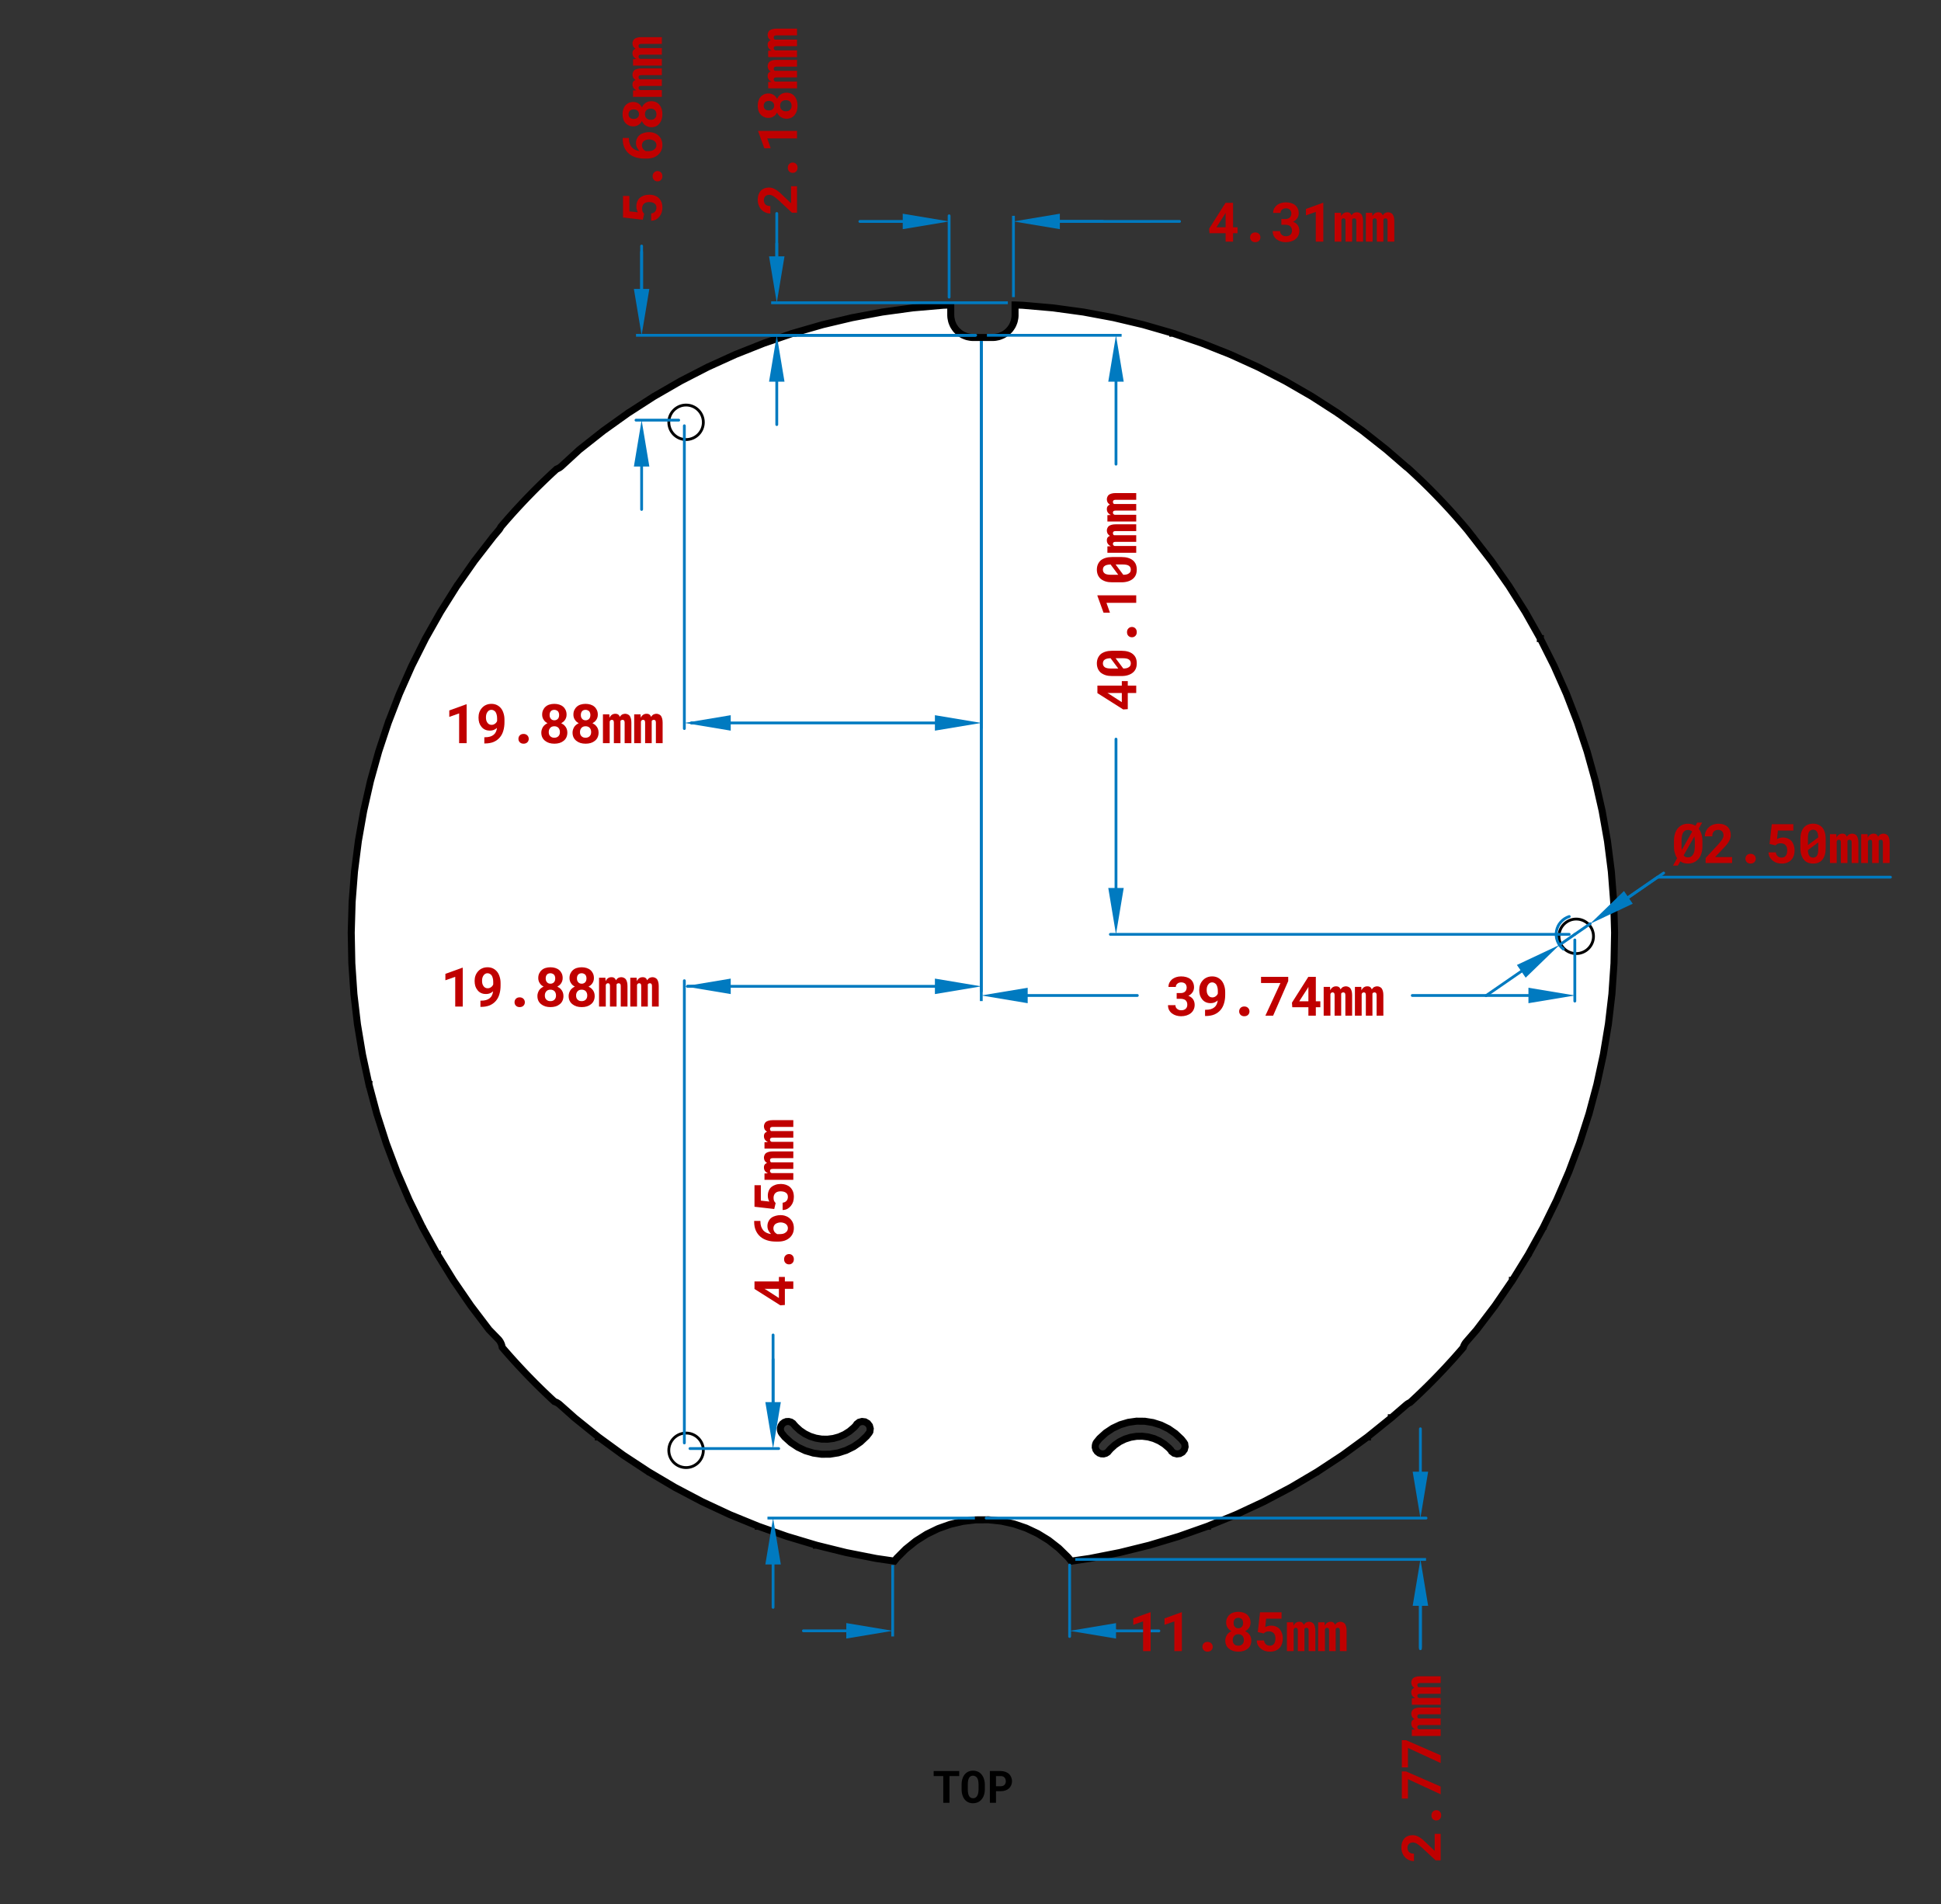 <?xml version="1.0" encoding="UTF-8"?>
<svg xmlns="http://www.w3.org/2000/svg" xmlns:xlink="http://www.w3.org/1999/xlink" width="391.393pt" height="383.952pt" viewBox="0 0 391.393 383.952" version="1.1">
<rect x="0" y="0" width="391.393" height="383.952" fill="#333333" stroke="none"/>
<defs>
<g>
<symbol overflow="visible" id="glyph0-0">
<path style="stroke:none;" d=""/>
</symbol>
<symbol overflow="visible" id="glyph0-1">
<path style="stroke:none;" d="M 5.125 -2.906 L 5.125 -7.828 L 3.609 -7.828 L 0.312 -2.625 L 0.375 -1.703 L 3.625 -1.703 L 3.625 0 L 5.125 0 L 5.125 -1.703 L 6.031 -1.703 L 6.031 -2.906 Z M 1.781 -2.906 L 3.484 -5.547 L 3.625 -5.812 L 3.625 -2.906 Z M 1.781 -2.906 "/>
</symbol>
<symbol overflow="visible" id="glyph0-2">
<path style="stroke:none;" d="M 2.266 -0.859 C 2.266 -0.586 2.359 -0.359 2.547 -0.172 C 2.734 0.016 2.984 0.109 3.297 0.109 C 3.617 0.109 3.875 0.016 4.062 -0.172 C 4.25 -0.359 4.344 -0.586 4.344 -0.859 C 4.344 -1.141 4.25 -1.375 4.062 -1.562 C 3.875 -1.758 3.617 -1.859 3.297 -1.859 C 2.973 -1.859 2.719 -1.758 2.531 -1.562 C 2.352 -1.375 2.266 -1.141 2.266 -0.859 Z M 2.266 -0.859 "/>
</symbol>
<symbol overflow="visible" id="glyph0-3">
<path style="stroke:none;" d="M 2.266 -4.562 L 2.266 -3.406 L 3.078 -3.406 C 3.273 -3.406 3.457 -3.379 3.625 -3.328 C 3.789 -3.285 3.93 -3.219 4.047 -3.125 C 4.16 -3.02 4.25 -2.895 4.312 -2.75 C 4.375 -2.602 4.406 -2.422 4.406 -2.203 C 4.406 -2.035 4.379 -1.883 4.328 -1.75 C 4.273 -1.613 4.195 -1.5 4.094 -1.406 C 3.988 -1.301 3.859 -1.223 3.703 -1.172 C 3.547 -1.117 3.375 -1.094 3.188 -1.094 C 3.008 -1.094 2.848 -1.117 2.703 -1.172 C 2.566 -1.223 2.445 -1.297 2.344 -1.391 C 2.238 -1.473 2.156 -1.578 2.094 -1.703 C 2.039 -1.836 2.016 -1.977 2.016 -2.125 L 0.516 -2.125 C 0.516 -1.75 0.586 -1.422 0.734 -1.141 C 0.891 -0.859 1.086 -0.629 1.328 -0.453 C 1.578 -0.266 1.859 -0.125 2.172 -0.031 C 2.492 0.062 2.82 0.109 3.156 0.109 C 3.539 0.109 3.898 0.055 4.234 -0.047 C 4.566 -0.148 4.859 -0.301 5.109 -0.5 C 5.348 -0.688 5.535 -0.922 5.672 -1.203 C 5.816 -1.492 5.891 -1.82 5.891 -2.188 C 5.891 -2.395 5.863 -2.594 5.812 -2.781 C 5.758 -2.969 5.68 -3.141 5.578 -3.297 C 5.473 -3.453 5.344 -3.586 5.188 -3.703 C 5.031 -3.828 4.844 -3.93 4.625 -4.016 C 4.812 -4.098 4.973 -4.203 5.109 -4.328 C 5.254 -4.453 5.375 -4.586 5.469 -4.734 C 5.57 -4.879 5.645 -5.035 5.688 -5.203 C 5.738 -5.367 5.766 -5.535 5.766 -5.703 C 5.766 -6.066 5.703 -6.383 5.578 -6.656 C 5.453 -6.938 5.273 -7.172 5.047 -7.359 C 4.816 -7.547 4.539 -7.688 4.219 -7.781 C 3.895 -7.875 3.539 -7.922 3.156 -7.922 C 2.789 -7.922 2.453 -7.867 2.141 -7.766 C 1.836 -7.66 1.57 -7.52 1.344 -7.344 C 1.113 -7.145 0.93 -6.914 0.797 -6.656 C 0.672 -6.395 0.609 -6.109 0.609 -5.797 L 2.094 -5.797 C 2.094 -5.93 2.117 -6.055 2.172 -6.172 C 2.234 -6.285 2.316 -6.383 2.422 -6.469 C 2.516 -6.551 2.625 -6.613 2.75 -6.656 C 2.883 -6.695 3.031 -6.719 3.188 -6.719 C 3.363 -6.719 3.52 -6.691 3.656 -6.641 C 3.801 -6.586 3.914 -6.52 4 -6.438 C 4.094 -6.344 4.16 -6.227 4.203 -6.094 C 4.254 -5.969 4.281 -5.832 4.281 -5.688 C 4.281 -5.531 4.254 -5.383 4.203 -5.25 C 4.16 -5.113 4.094 -5 4 -4.906 C 3.906 -4.801 3.781 -4.719 3.625 -4.656 C 3.469 -4.594 3.285 -4.562 3.078 -4.562 Z M 2.266 -4.562 "/>
</symbol>
<symbol overflow="visible" id="glyph0-4">
<path style="stroke:none;" d="M 4.422 0 L 4.422 -7.828 L 4.328 -7.828 L 0.922 -6.594 L 0.922 -5.297 L 2.906 -6 L 2.906 0 Z M 4.422 0 "/>
</symbol>
<symbol overflow="visible" id="glyph0-5">
<path style="stroke:none;" d="M 1.688 -5.812 L 0.406 -5.812 L 0.406 0 L 1.766 0 L 1.766 -4.344 C 1.773 -4.395 1.789 -4.438 1.812 -4.469 C 1.844 -4.508 1.867 -4.547 1.891 -4.578 C 1.93 -4.617 1.977 -4.648 2.031 -4.672 C 2.082 -4.691 2.141 -4.703 2.203 -4.703 C 2.254 -4.703 2.305 -4.691 2.359 -4.672 C 2.41 -4.66 2.457 -4.633 2.5 -4.594 C 2.531 -4.551 2.555 -4.492 2.578 -4.422 C 2.598 -4.359 2.609 -4.27 2.609 -4.156 L 2.609 0 L 3.938 0 L 3.938 -4.281 C 3.938 -4.32 3.938 -4.352 3.938 -4.375 C 3.938 -4.406 3.938 -4.426 3.938 -4.438 C 3.945 -4.477 3.961 -4.516 3.984 -4.547 C 4.016 -4.578 4.047 -4.602 4.078 -4.625 C 4.117 -4.645 4.16 -4.66 4.203 -4.672 C 4.254 -4.691 4.305 -4.703 4.359 -4.703 C 4.41 -4.703 4.461 -4.691 4.516 -4.672 C 4.566 -4.66 4.613 -4.633 4.656 -4.594 C 4.695 -4.551 4.727 -4.492 4.75 -4.422 C 4.77 -4.348 4.781 -4.258 4.781 -4.156 L 4.781 0 L 6.141 0 L 6.141 -4.141 C 6.141 -4.461 6.109 -4.734 6.047 -4.953 C 5.984 -5.18 5.898 -5.367 5.797 -5.516 C 5.68 -5.648 5.547 -5.75 5.391 -5.812 C 5.234 -5.883 5.07 -5.922 4.906 -5.922 C 4.758 -5.922 4.625 -5.898 4.5 -5.859 C 4.383 -5.828 4.281 -5.781 4.188 -5.719 C 4.113 -5.664 4.047 -5.602 3.984 -5.531 C 3.922 -5.469 3.863 -5.391 3.812 -5.297 C 3.781 -5.391 3.742 -5.469 3.703 -5.531 C 3.66 -5.602 3.609 -5.664 3.547 -5.719 C 3.461 -5.789 3.367 -5.844 3.266 -5.875 C 3.16 -5.906 3.039 -5.922 2.906 -5.922 C 2.625 -5.922 2.383 -5.848 2.188 -5.703 C 1.988 -5.555 1.836 -5.359 1.734 -5.109 Z M 1.688 -5.812 "/>
</symbol>
<symbol overflow="visible" id="glyph1-0">
<path style="stroke:none;" d=""/>
</symbol>
<symbol overflow="visible" id="glyph1-1">
<path style="stroke:none;" d="M 4.422 0 L 4.422 -7.828 L 4.328 -7.828 L 0.922 -6.594 L 0.922 -5.297 L 2.906 -6 L 2.906 0 Z M 4.422 0 "/>
</symbol>
<symbol overflow="visible" id="glyph1-2">
<path style="stroke:none;" d="M 2.266 -0.859 C 2.266 -0.586 2.359 -0.359 2.547 -0.172 C 2.734 0.016 2.984 0.109 3.297 0.109 C 3.617 0.109 3.875 0.016 4.062 -0.172 C 4.25 -0.359 4.344 -0.586 4.344 -0.859 C 4.344 -1.141 4.25 -1.375 4.062 -1.562 C 3.875 -1.758 3.617 -1.859 3.297 -1.859 C 2.973 -1.859 2.719 -1.758 2.531 -1.562 C 2.352 -1.375 2.266 -1.141 2.266 -0.859 Z M 2.266 -0.859 "/>
</symbol>
<symbol overflow="visible" id="glyph1-3">
<path style="stroke:none;" d="M 5.672 -5.734 C 5.672 -6.098 5.609 -6.41 5.484 -6.672 C 5.359 -6.941 5.188 -7.172 4.969 -7.359 C 4.75 -7.547 4.488 -7.688 4.188 -7.781 C 3.883 -7.875 3.555 -7.922 3.203 -7.922 C 2.848 -7.922 2.52 -7.875 2.219 -7.781 C 1.914 -7.688 1.66 -7.547 1.453 -7.359 C 1.234 -7.172 1.062 -6.941 0.938 -6.672 C 0.812 -6.41 0.75 -6.098 0.75 -5.734 C 0.75 -5.547 0.773 -5.363 0.828 -5.188 C 0.879 -5.008 0.957 -4.848 1.062 -4.703 C 1.145 -4.566 1.25 -4.441 1.375 -4.328 C 1.508 -4.211 1.66 -4.113 1.828 -4.031 C 1.641 -3.938 1.469 -3.828 1.312 -3.703 C 1.156 -3.578 1.023 -3.438 0.922 -3.281 C 0.816 -3.113 0.734 -2.93 0.672 -2.734 C 0.609 -2.547 0.578 -2.348 0.578 -2.141 C 0.578 -1.766 0.645 -1.438 0.781 -1.156 C 0.914 -0.883 1.102 -0.656 1.344 -0.469 C 1.582 -0.281 1.859 -0.133 2.172 -0.031 C 2.492 0.062 2.844 0.109 3.219 0.109 C 3.582 0.109 3.926 0.062 4.25 -0.031 C 4.57 -0.133 4.848 -0.281 5.078 -0.469 C 5.316 -0.656 5.5 -0.883 5.625 -1.156 C 5.758 -1.438 5.828 -1.766 5.828 -2.141 C 5.828 -2.422 5.781 -2.676 5.688 -2.906 C 5.594 -3.145 5.457 -3.352 5.281 -3.531 C 5.188 -3.633 5.082 -3.723 4.969 -3.797 C 4.852 -3.879 4.727 -3.953 4.594 -4.016 C 4.738 -4.098 4.867 -4.188 4.984 -4.281 C 5.109 -4.383 5.219 -4.5 5.312 -4.625 C 5.426 -4.781 5.516 -4.953 5.578 -5.141 C 5.641 -5.328 5.672 -5.523 5.672 -5.734 Z M 4.328 -2.234 C 4.328 -2.055 4.301 -1.895 4.25 -1.75 C 4.195 -1.613 4.117 -1.492 4.016 -1.391 C 3.922 -1.297 3.805 -1.223 3.672 -1.172 C 3.535 -1.117 3.383 -1.094 3.219 -1.094 C 3.051 -1.094 2.898 -1.113 2.766 -1.156 C 2.629 -1.207 2.508 -1.281 2.406 -1.375 C 2.301 -1.469 2.219 -1.586 2.156 -1.734 C 2.102 -1.879 2.078 -2.047 2.078 -2.234 C 2.078 -2.422 2.102 -2.582 2.156 -2.719 C 2.219 -2.863 2.297 -2.988 2.391 -3.094 C 2.484 -3.195 2.598 -3.273 2.734 -3.328 C 2.879 -3.379 3.035 -3.406 3.203 -3.406 C 3.379 -3.406 3.535 -3.379 3.672 -3.328 C 3.805 -3.273 3.926 -3.195 4.031 -3.094 C 4.125 -2.988 4.195 -2.863 4.25 -2.719 C 4.301 -2.582 4.328 -2.422 4.328 -2.234 Z M 4.172 -5.672 C 4.172 -5.516 4.148 -5.367 4.109 -5.234 C 4.066 -5.109 4.004 -5 3.922 -4.906 C 3.836 -4.812 3.734 -4.738 3.609 -4.688 C 3.492 -4.633 3.363 -4.609 3.219 -4.609 C 3.062 -4.609 2.922 -4.633 2.797 -4.688 C 2.68 -4.738 2.586 -4.812 2.516 -4.906 C 2.422 -5 2.352 -5.109 2.312 -5.234 C 2.27 -5.367 2.25 -5.516 2.25 -5.672 C 2.25 -5.828 2.27 -5.973 2.312 -6.109 C 2.352 -6.242 2.414 -6.352 2.5 -6.438 C 2.57 -6.531 2.664 -6.598 2.781 -6.641 C 2.906 -6.691 3.047 -6.719 3.203 -6.719 C 3.348 -6.719 3.477 -6.691 3.594 -6.641 C 3.719 -6.586 3.828 -6.52 3.922 -6.438 C 4.004 -6.344 4.066 -6.227 4.109 -6.094 C 4.148 -5.969 4.172 -5.828 4.172 -5.672 Z M 4.172 -5.672 "/>
</symbol>
<symbol overflow="visible" id="glyph1-4">
<path style="stroke:none;" d="M 0.828 -3.844 L 2.031 -3.562 C 2.082 -3.613 2.141 -3.664 2.203 -3.719 C 2.266 -3.77 2.336 -3.816 2.422 -3.859 C 2.504 -3.898 2.598 -3.93 2.703 -3.953 C 2.816 -3.973 2.945 -3.984 3.094 -3.984 C 3.312 -3.984 3.5 -3.945 3.656 -3.875 C 3.82 -3.812 3.957 -3.719 4.062 -3.594 C 4.176 -3.469 4.258 -3.316 4.312 -3.141 C 4.363 -2.973 4.391 -2.785 4.391 -2.578 C 4.391 -2.367 4.367 -2.172 4.328 -1.984 C 4.285 -1.805 4.219 -1.648 4.125 -1.516 C 4.039 -1.379 3.926 -1.273 3.781 -1.203 C 3.645 -1.129 3.473 -1.094 3.266 -1.094 C 2.941 -1.094 2.676 -1.188 2.469 -1.375 C 2.258 -1.562 2.133 -1.82 2.094 -2.156 L 0.625 -2.156 C 0.633 -1.789 0.711 -1.469 0.859 -1.188 C 1.016 -0.914 1.219 -0.68 1.469 -0.484 C 1.707 -0.285 1.984 -0.133 2.297 -0.031 C 2.609 0.062 2.938 0.109 3.281 0.109 C 3.719 0.109 4.098 0.039 4.422 -0.094 C 4.754 -0.238 5.031 -0.43 5.25 -0.672 C 5.457 -0.91 5.613 -1.188 5.719 -1.5 C 5.82 -1.82 5.875 -2.156 5.875 -2.5 C 5.875 -2.914 5.816 -3.285 5.703 -3.609 C 5.598 -3.93 5.445 -4.207 5.25 -4.438 C 5.051 -4.664 4.801 -4.836 4.5 -4.953 C 4.207 -5.078 3.875 -5.141 3.5 -5.141 C 3.227 -5.141 2.988 -5.102 2.781 -5.031 C 2.582 -4.969 2.43 -4.898 2.328 -4.828 L 2.516 -6.547 L 5.625 -6.547 L 5.625 -7.828 L 1.281 -7.828 Z M 0.828 -3.844 "/>
</symbol>
<symbol overflow="visible" id="glyph1-5">
<path style="stroke:none;" d="M 1.688 -5.812 L 0.406 -5.812 L 0.406 0 L 1.766 0 L 1.766 -4.344 C 1.773 -4.395 1.789 -4.438 1.812 -4.469 C 1.844 -4.508 1.867 -4.547 1.891 -4.578 C 1.93 -4.617 1.977 -4.648 2.031 -4.672 C 2.082 -4.691 2.141 -4.703 2.203 -4.703 C 2.254 -4.703 2.305 -4.691 2.359 -4.672 C 2.41 -4.66 2.457 -4.633 2.5 -4.594 C 2.531 -4.551 2.555 -4.492 2.578 -4.422 C 2.598 -4.359 2.609 -4.27 2.609 -4.156 L 2.609 0 L 3.938 0 L 3.938 -4.281 C 3.938 -4.32 3.938 -4.352 3.938 -4.375 C 3.938 -4.406 3.938 -4.426 3.938 -4.438 C 3.945 -4.477 3.961 -4.516 3.984 -4.547 C 4.016 -4.578 4.047 -4.602 4.078 -4.625 C 4.117 -4.645 4.16 -4.66 4.203 -4.672 C 4.254 -4.691 4.305 -4.703 4.359 -4.703 C 4.41 -4.703 4.461 -4.691 4.516 -4.672 C 4.566 -4.66 4.613 -4.633 4.656 -4.594 C 4.695 -4.551 4.727 -4.492 4.75 -4.422 C 4.77 -4.348 4.781 -4.258 4.781 -4.156 L 4.781 0 L 6.141 0 L 6.141 -4.141 C 6.141 -4.461 6.109 -4.734 6.047 -4.953 C 5.984 -5.18 5.898 -5.367 5.797 -5.516 C 5.68 -5.648 5.547 -5.75 5.391 -5.812 C 5.234 -5.883 5.07 -5.922 4.906 -5.922 C 4.758 -5.922 4.625 -5.898 4.5 -5.859 C 4.383 -5.828 4.281 -5.781 4.188 -5.719 C 4.113 -5.664 4.047 -5.602 3.984 -5.531 C 3.922 -5.469 3.863 -5.391 3.812 -5.297 C 3.781 -5.391 3.742 -5.469 3.703 -5.531 C 3.66 -5.602 3.609 -5.664 3.547 -5.719 C 3.461 -5.789 3.367 -5.844 3.266 -5.875 C 3.16 -5.906 3.039 -5.922 2.906 -5.922 C 2.625 -5.922 2.383 -5.848 2.188 -5.703 C 1.988 -5.555 1.836 -5.359 1.734 -5.109 Z M 1.688 -5.812 "/>
</symbol>
<symbol overflow="visible" id="glyph2-0">
<path style="stroke:none;" d=""/>
</symbol>
<symbol overflow="visible" id="glyph2-1">
<path style="stroke:none;" d="M 4.422 0 L 4.422 -7.828 L 4.328 -7.828 L 0.922 -6.594 L 0.922 -5.297 L 2.906 -6 L 2.906 0 Z M 4.422 0 "/>
</symbol>
<symbol overflow="visible" id="glyph2-2">
<path style="stroke:none;" d="M 1.781 -1.188 L 1.688 -1.188 L 1.688 0.062 L 1.797 0.062 C 2.484 0.062 3.078 -0.039 3.578 -0.25 C 4.078 -0.469 4.488 -0.77 4.812 -1.156 C 5.133 -1.531 5.367 -1.977 5.516 -2.5 C 5.672 -3.02 5.75 -3.594 5.75 -4.219 L 5.75 -4.734 C 5.75 -5.203 5.688 -5.629 5.562 -6.016 C 5.445 -6.41 5.273 -6.75 5.047 -7.031 C 4.816 -7.312 4.539 -7.531 4.219 -7.688 C 3.895 -7.844 3.531 -7.922 3.125 -7.922 C 2.719 -7.922 2.352 -7.848 2.031 -7.703 C 1.719 -7.566 1.445 -7.367 1.219 -7.109 C 0.988 -6.859 0.812 -6.566 0.688 -6.234 C 0.57 -5.898 0.516 -5.547 0.516 -5.172 C 0.516 -4.797 0.562 -4.445 0.656 -4.125 C 0.758 -3.812 0.91 -3.535 1.109 -3.297 C 1.297 -3.055 1.531 -2.867 1.812 -2.734 C 2.094 -2.598 2.422 -2.531 2.797 -2.531 C 2.973 -2.531 3.133 -2.547 3.281 -2.578 C 3.426 -2.609 3.555 -2.648 3.672 -2.703 C 3.785 -2.754 3.891 -2.812 3.984 -2.875 C 4.078 -2.938 4.16 -3.004 4.234 -3.078 L 4.234 -3.047 C 4.203 -2.766 4.129 -2.504 4.016 -2.266 C 3.91 -2.035 3.758 -1.844 3.562 -1.688 C 3.363 -1.52 3.117 -1.395 2.828 -1.312 C 2.535 -1.227 2.188 -1.188 1.781 -1.188 Z M 3.156 -3.688 C 2.957 -3.688 2.785 -3.727 2.641 -3.812 C 2.504 -3.895 2.391 -4.004 2.297 -4.141 C 2.203 -4.273 2.129 -4.43 2.078 -4.609 C 2.035 -4.797 2.016 -4.988 2.016 -5.188 C 2.016 -5.383 2.035 -5.578 2.078 -5.766 C 2.129 -5.953 2.203 -6.113 2.297 -6.25 C 2.391 -6.395 2.504 -6.508 2.641 -6.594 C 2.785 -6.676 2.941 -6.719 3.109 -6.719 C 3.273 -6.719 3.426 -6.68 3.562 -6.609 C 3.707 -6.535 3.832 -6.43 3.938 -6.297 C 4.039 -6.148 4.117 -5.969 4.172 -5.75 C 4.234 -5.539 4.266 -5.289 4.266 -5 L 4.266 -4.469 C 4.223 -4.352 4.164 -4.25 4.094 -4.156 C 4.02 -4.062 3.938 -3.984 3.844 -3.922 C 3.75 -3.848 3.645 -3.789 3.531 -3.75 C 3.414 -3.707 3.289 -3.688 3.156 -3.688 Z M 3.156 -3.688 "/>
</symbol>
<symbol overflow="visible" id="glyph2-3">
<path style="stroke:none;" d="M 2.266 -0.859 C 2.266 -0.586 2.359 -0.359 2.547 -0.172 C 2.734 0.016 2.984 0.109 3.297 0.109 C 3.617 0.109 3.875 0.016 4.062 -0.172 C 4.25 -0.359 4.344 -0.586 4.344 -0.859 C 4.344 -1.141 4.25 -1.375 4.062 -1.562 C 3.875 -1.758 3.617 -1.859 3.297 -1.859 C 2.973 -1.859 2.719 -1.758 2.531 -1.562 C 2.352 -1.375 2.266 -1.141 2.266 -0.859 Z M 2.266 -0.859 "/>
</symbol>
<symbol overflow="visible" id="glyph2-4">
<path style="stroke:none;" d="M 5.672 -5.734 C 5.672 -6.098 5.609 -6.41 5.484 -6.672 C 5.359 -6.941 5.188 -7.172 4.969 -7.359 C 4.75 -7.547 4.488 -7.688 4.188 -7.781 C 3.883 -7.875 3.555 -7.922 3.203 -7.922 C 2.848 -7.922 2.52 -7.875 2.219 -7.781 C 1.914 -7.688 1.66 -7.547 1.453 -7.359 C 1.234 -7.172 1.062 -6.941 0.938 -6.672 C 0.812 -6.41 0.75 -6.098 0.75 -5.734 C 0.75 -5.547 0.773 -5.363 0.828 -5.188 C 0.879 -5.008 0.957 -4.848 1.062 -4.703 C 1.145 -4.566 1.25 -4.441 1.375 -4.328 C 1.508 -4.211 1.66 -4.113 1.828 -4.031 C 1.641 -3.938 1.469 -3.828 1.312 -3.703 C 1.156 -3.578 1.023 -3.438 0.922 -3.281 C 0.816 -3.113 0.734 -2.93 0.672 -2.734 C 0.609 -2.547 0.578 -2.348 0.578 -2.141 C 0.578 -1.766 0.645 -1.438 0.781 -1.156 C 0.914 -0.883 1.102 -0.656 1.344 -0.469 C 1.582 -0.281 1.859 -0.133 2.172 -0.031 C 2.492 0.062 2.844 0.109 3.219 0.109 C 3.582 0.109 3.926 0.062 4.25 -0.031 C 4.57 -0.133 4.848 -0.281 5.078 -0.469 C 5.316 -0.656 5.5 -0.883 5.625 -1.156 C 5.758 -1.438 5.828 -1.766 5.828 -2.141 C 5.828 -2.422 5.781 -2.676 5.688 -2.906 C 5.594 -3.145 5.457 -3.352 5.281 -3.531 C 5.188 -3.633 5.082 -3.723 4.969 -3.797 C 4.852 -3.879 4.727 -3.953 4.594 -4.016 C 4.738 -4.098 4.867 -4.188 4.984 -4.281 C 5.109 -4.383 5.219 -4.5 5.312 -4.625 C 5.426 -4.781 5.516 -4.953 5.578 -5.141 C 5.641 -5.328 5.672 -5.523 5.672 -5.734 Z M 4.328 -2.234 C 4.328 -2.055 4.301 -1.895 4.25 -1.75 C 4.195 -1.613 4.117 -1.492 4.016 -1.391 C 3.922 -1.297 3.805 -1.223 3.672 -1.172 C 3.535 -1.117 3.383 -1.094 3.219 -1.094 C 3.051 -1.094 2.898 -1.113 2.766 -1.156 C 2.629 -1.207 2.508 -1.281 2.406 -1.375 C 2.301 -1.469 2.219 -1.586 2.156 -1.734 C 2.102 -1.879 2.078 -2.047 2.078 -2.234 C 2.078 -2.422 2.102 -2.582 2.156 -2.719 C 2.219 -2.863 2.297 -2.988 2.391 -3.094 C 2.484 -3.195 2.598 -3.273 2.734 -3.328 C 2.879 -3.379 3.035 -3.406 3.203 -3.406 C 3.379 -3.406 3.535 -3.379 3.672 -3.328 C 3.805 -3.273 3.926 -3.195 4.031 -3.094 C 4.125 -2.988 4.195 -2.863 4.25 -2.719 C 4.301 -2.582 4.328 -2.422 4.328 -2.234 Z M 4.172 -5.672 C 4.172 -5.516 4.148 -5.367 4.109 -5.234 C 4.066 -5.109 4.004 -5 3.922 -4.906 C 3.836 -4.812 3.734 -4.738 3.609 -4.688 C 3.492 -4.633 3.363 -4.609 3.219 -4.609 C 3.062 -4.609 2.922 -4.633 2.797 -4.688 C 2.68 -4.738 2.586 -4.812 2.516 -4.906 C 2.422 -5 2.352 -5.109 2.312 -5.234 C 2.27 -5.367 2.25 -5.516 2.25 -5.672 C 2.25 -5.828 2.27 -5.973 2.312 -6.109 C 2.352 -6.242 2.414 -6.352 2.5 -6.438 C 2.57 -6.531 2.664 -6.598 2.781 -6.641 C 2.906 -6.691 3.047 -6.719 3.203 -6.719 C 3.348 -6.719 3.477 -6.691 3.594 -6.641 C 3.719 -6.586 3.828 -6.52 3.922 -6.438 C 4.004 -6.344 4.066 -6.227 4.109 -6.094 C 4.148 -5.969 4.172 -5.828 4.172 -5.672 Z M 4.172 -5.672 "/>
</symbol>
<symbol overflow="visible" id="glyph2-5">
<path style="stroke:none;" d="M 1.688 -5.812 L 0.406 -5.812 L 0.406 0 L 1.766 0 L 1.766 -4.344 C 1.773 -4.395 1.789 -4.438 1.812 -4.469 C 1.844 -4.508 1.867 -4.547 1.891 -4.578 C 1.93 -4.617 1.977 -4.648 2.031 -4.672 C 2.082 -4.691 2.141 -4.703 2.203 -4.703 C 2.254 -4.703 2.305 -4.691 2.359 -4.672 C 2.41 -4.66 2.457 -4.633 2.5 -4.594 C 2.531 -4.551 2.555 -4.492 2.578 -4.422 C 2.598 -4.359 2.609 -4.27 2.609 -4.156 L 2.609 0 L 3.938 0 L 3.938 -4.281 C 3.938 -4.32 3.938 -4.352 3.938 -4.375 C 3.938 -4.406 3.938 -4.426 3.938 -4.438 C 3.945 -4.477 3.961 -4.516 3.984 -4.547 C 4.016 -4.578 4.047 -4.602 4.078 -4.625 C 4.117 -4.645 4.16 -4.66 4.203 -4.672 C 4.254 -4.691 4.305 -4.703 4.359 -4.703 C 4.41 -4.703 4.461 -4.691 4.516 -4.672 C 4.566 -4.66 4.613 -4.633 4.656 -4.594 C 4.695 -4.551 4.727 -4.492 4.75 -4.422 C 4.77 -4.348 4.781 -4.258 4.781 -4.156 L 4.781 0 L 6.141 0 L 6.141 -4.141 C 6.141 -4.461 6.109 -4.734 6.047 -4.953 C 5.984 -5.18 5.898 -5.367 5.797 -5.516 C 5.68 -5.648 5.547 -5.75 5.391 -5.812 C 5.234 -5.883 5.07 -5.922 4.906 -5.922 C 4.758 -5.922 4.625 -5.898 4.5 -5.859 C 4.383 -5.828 4.281 -5.781 4.188 -5.719 C 4.113 -5.664 4.047 -5.602 3.984 -5.531 C 3.922 -5.469 3.863 -5.391 3.812 -5.297 C 3.781 -5.391 3.742 -5.469 3.703 -5.531 C 3.66 -5.602 3.609 -5.664 3.547 -5.719 C 3.461 -5.789 3.367 -5.844 3.266 -5.875 C 3.16 -5.906 3.039 -5.922 2.906 -5.922 C 2.625 -5.922 2.383 -5.848 2.188 -5.703 C 1.988 -5.555 1.836 -5.359 1.734 -5.109 Z M 1.688 -5.812 "/>
</symbol>
<symbol overflow="visible" id="glyph2-6">
<path style="stroke:none;" d="M 2.266 -4.562 L 2.266 -3.406 L 3.078 -3.406 C 3.273 -3.406 3.457 -3.379 3.625 -3.328 C 3.789 -3.285 3.93 -3.219 4.047 -3.125 C 4.16 -3.02 4.25 -2.895 4.312 -2.75 C 4.375 -2.602 4.406 -2.422 4.406 -2.203 C 4.406 -2.035 4.379 -1.883 4.328 -1.75 C 4.273 -1.613 4.195 -1.5 4.094 -1.406 C 3.988 -1.301 3.859 -1.223 3.703 -1.172 C 3.547 -1.117 3.375 -1.094 3.188 -1.094 C 3.008 -1.094 2.848 -1.117 2.703 -1.172 C 2.566 -1.223 2.445 -1.297 2.344 -1.391 C 2.238 -1.473 2.156 -1.578 2.094 -1.703 C 2.039 -1.836 2.016 -1.977 2.016 -2.125 L 0.516 -2.125 C 0.516 -1.75 0.586 -1.422 0.734 -1.141 C 0.891 -0.859 1.086 -0.629 1.328 -0.453 C 1.578 -0.266 1.859 -0.125 2.172 -0.031 C 2.492 0.062 2.82 0.109 3.156 0.109 C 3.539 0.109 3.898 0.055 4.234 -0.047 C 4.566 -0.148 4.859 -0.301 5.109 -0.5 C 5.348 -0.688 5.535 -0.922 5.672 -1.203 C 5.816 -1.492 5.891 -1.82 5.891 -2.188 C 5.891 -2.395 5.863 -2.594 5.812 -2.781 C 5.758 -2.969 5.68 -3.141 5.578 -3.297 C 5.473 -3.453 5.344 -3.586 5.188 -3.703 C 5.031 -3.828 4.844 -3.93 4.625 -4.016 C 4.812 -4.098 4.973 -4.203 5.109 -4.328 C 5.254 -4.453 5.375 -4.586 5.469 -4.734 C 5.57 -4.879 5.645 -5.035 5.688 -5.203 C 5.738 -5.367 5.766 -5.535 5.766 -5.703 C 5.766 -6.066 5.703 -6.383 5.578 -6.656 C 5.453 -6.938 5.273 -7.172 5.047 -7.359 C 4.816 -7.547 4.539 -7.688 4.219 -7.781 C 3.895 -7.875 3.539 -7.922 3.156 -7.922 C 2.789 -7.922 2.453 -7.867 2.141 -7.766 C 1.836 -7.66 1.57 -7.52 1.344 -7.344 C 1.113 -7.145 0.93 -6.914 0.797 -6.656 C 0.672 -6.395 0.609 -6.109 0.609 -5.797 L 2.094 -5.797 C 2.094 -5.93 2.117 -6.055 2.172 -6.172 C 2.234 -6.285 2.316 -6.383 2.422 -6.469 C 2.516 -6.551 2.625 -6.613 2.75 -6.656 C 2.883 -6.695 3.031 -6.719 3.188 -6.719 C 3.363 -6.719 3.52 -6.691 3.656 -6.641 C 3.801 -6.586 3.914 -6.52 4 -6.438 C 4.094 -6.344 4.16 -6.227 4.203 -6.094 C 4.254 -5.969 4.281 -5.832 4.281 -5.688 C 4.281 -5.531 4.254 -5.383 4.203 -5.25 C 4.16 -5.113 4.094 -5 4 -4.906 C 3.906 -4.801 3.781 -4.719 3.625 -4.656 C 3.469 -4.594 3.285 -4.562 3.078 -4.562 Z M 2.266 -4.562 "/>
</symbol>
<symbol overflow="visible" id="glyph2-7">
<path style="stroke:none;" d="M 5.859 -6.984 L 5.859 -7.828 L 0.375 -7.828 L 0.375 -6.594 L 4.297 -6.594 L 1.25 0 L 2.812 0 Z M 5.859 -6.984 "/>
</symbol>
<symbol overflow="visible" id="glyph2-8">
<path style="stroke:none;" d="M 5.125 -2.906 L 5.125 -7.828 L 3.609 -7.828 L 0.312 -2.625 L 0.375 -1.703 L 3.625 -1.703 L 3.625 0 L 5.125 0 L 5.125 -1.703 L 6.031 -1.703 L 6.031 -2.906 Z M 1.781 -2.906 L 3.484 -5.547 L 3.625 -5.812 L 3.625 -2.906 Z M 1.781 -2.906 "/>
</symbol>
<symbol overflow="visible" id="glyph2-9">
<path style="stroke:none;" d="M 6.188 -3.328 L 6.188 -4.469 C 6.188 -4.969 6.125 -5.422 6 -5.828 C 5.875 -6.242 5.688 -6.609 5.438 -6.922 L 6.141 -8.156 L 5.156 -8.156 L 4.781 -7.516 C 4.688 -7.566 4.586 -7.617 4.484 -7.672 C 4.379 -7.723 4.273 -7.766 4.172 -7.797 C 4.035 -7.836 3.891 -7.867 3.734 -7.891 C 3.586 -7.91 3.438 -7.922 3.281 -7.922 C 2.82 -7.922 2.414 -7.832 2.062 -7.656 C 1.719 -7.488 1.426 -7.254 1.188 -6.953 C 0.945 -6.648 0.766 -6.285 0.641 -5.859 C 0.516 -5.43 0.453 -4.969 0.453 -4.469 L 0.453 -3.328 C 0.453 -3.098 0.461 -2.875 0.484 -2.656 C 0.516 -2.438 0.562 -2.227 0.625 -2.031 C 0.676 -1.832 0.738 -1.645 0.812 -1.469 C 0.895 -1.289 0.988 -1.129 1.094 -0.984 L 0.266 0.516 L 1.234 0.516 L 1.734 -0.344 C 1.941 -0.195 2.172 -0.082 2.422 0 C 2.68 0.07 2.969 0.109 3.281 0.109 C 3.727 0.109 4.129 0.023 4.484 -0.141 C 4.848 -0.316 5.16 -0.555 5.422 -0.859 C 5.672 -1.16 5.859 -1.52 5.984 -1.938 C 6.117 -2.363 6.188 -2.828 6.188 -3.328 Z M 1.984 -3.328 L 1.984 -4.484 C 1.984 -4.805 2.004 -5.098 2.047 -5.359 C 2.086 -5.629 2.16 -5.863 2.266 -6.062 C 2.367 -6.25 2.5 -6.395 2.656 -6.5 C 2.82 -6.613 3.031 -6.672 3.281 -6.672 C 3.363 -6.672 3.445 -6.66 3.531 -6.641 C 3.613 -6.629 3.691 -6.609 3.766 -6.578 C 3.836 -6.555 3.898 -6.523 3.953 -6.484 C 4.016 -6.441 4.07 -6.395 4.125 -6.344 L 2.031 -2.625 C 2.02 -2.676 2.016 -2.723 2.016 -2.766 C 2.016 -2.816 2.008 -2.863 2 -2.906 C 2 -2.977 1.992 -3.047 1.984 -3.109 C 1.984 -3.18 1.984 -3.254 1.984 -3.328 Z M 4.656 -4.484 L 4.656 -3.328 C 4.656 -3.016 4.629 -2.723 4.578 -2.453 C 4.523 -2.18 4.441 -1.953 4.328 -1.766 C 4.223 -1.566 4.082 -1.41 3.906 -1.297 C 3.727 -1.191 3.52 -1.141 3.281 -1.141 C 3.082 -1.141 2.91 -1.172 2.766 -1.234 C 2.629 -1.305 2.508 -1.41 2.406 -1.547 L 4.578 -5.375 C 4.598 -5.238 4.613 -5.098 4.625 -4.953 C 4.645 -4.805 4.656 -4.648 4.656 -4.484 Z M 4.656 -4.484 "/>
</symbol>
<symbol overflow="visible" id="glyph2-10">
<path style="stroke:none;" d="M 5.875 0 L 5.875 -1.203 L 2.438 -1.203 L 3.906 -2.75 C 4.164 -3.008 4.398 -3.258 4.609 -3.5 C 4.816 -3.738 4.992 -3.973 5.141 -4.203 C 5.285 -4.43 5.398 -4.66 5.484 -4.891 C 5.566 -5.129 5.609 -5.379 5.609 -5.641 C 5.609 -5.984 5.551 -6.297 5.438 -6.578 C 5.332 -6.859 5.176 -7.098 4.969 -7.297 C 4.758 -7.492 4.504 -7.645 4.203 -7.75 C 3.898 -7.863 3.547 -7.922 3.141 -7.922 C 2.734 -7.922 2.359 -7.852 2.016 -7.719 C 1.672 -7.594 1.379 -7.41 1.141 -7.172 C 0.898 -6.941 0.711 -6.672 0.578 -6.359 C 0.441 -6.047 0.375 -5.719 0.375 -5.375 L 1.875 -5.375 C 1.875 -5.582 1.898 -5.77 1.953 -5.938 C 2.004 -6.102 2.082 -6.242 2.188 -6.359 C 2.289 -6.461 2.414 -6.539 2.562 -6.594 C 2.719 -6.656 2.895 -6.688 3.094 -6.688 C 3.25 -6.688 3.391 -6.66 3.516 -6.609 C 3.648 -6.555 3.758 -6.484 3.844 -6.391 C 3.938 -6.297 4.008 -6.18 4.062 -6.047 C 4.113 -5.91 4.141 -5.754 4.141 -5.578 C 4.141 -5.453 4.117 -5.328 4.078 -5.203 C 4.035 -5.078 3.977 -4.945 3.906 -4.812 C 3.812 -4.664 3.695 -4.504 3.562 -4.328 C 3.426 -4.148 3.258 -3.953 3.062 -3.734 L 0.531 -1.016 L 0.531 0 Z M 5.875 0 "/>
</symbol>
<symbol overflow="visible" id="glyph2-11">
<path style="stroke:none;" d="M 0.828 -3.844 L 2.031 -3.562 C 2.082 -3.613 2.141 -3.664 2.203 -3.719 C 2.266 -3.77 2.336 -3.816 2.422 -3.859 C 2.504 -3.898 2.598 -3.93 2.703 -3.953 C 2.816 -3.973 2.945 -3.984 3.094 -3.984 C 3.312 -3.984 3.5 -3.945 3.656 -3.875 C 3.82 -3.812 3.957 -3.719 4.062 -3.594 C 4.176 -3.469 4.258 -3.316 4.312 -3.141 C 4.363 -2.973 4.391 -2.785 4.391 -2.578 C 4.391 -2.367 4.367 -2.172 4.328 -1.984 C 4.285 -1.805 4.219 -1.648 4.125 -1.516 C 4.039 -1.379 3.926 -1.273 3.781 -1.203 C 3.645 -1.129 3.473 -1.094 3.266 -1.094 C 2.941 -1.094 2.676 -1.188 2.469 -1.375 C 2.258 -1.562 2.133 -1.82 2.094 -2.156 L 0.625 -2.156 C 0.633 -1.789 0.711 -1.469 0.859 -1.188 C 1.016 -0.914 1.219 -0.68 1.469 -0.484 C 1.707 -0.285 1.984 -0.133 2.297 -0.031 C 2.609 0.062 2.938 0.109 3.281 0.109 C 3.719 0.109 4.098 0.039 4.422 -0.094 C 4.754 -0.238 5.031 -0.43 5.25 -0.672 C 5.457 -0.91 5.613 -1.188 5.719 -1.5 C 5.82 -1.82 5.875 -2.156 5.875 -2.5 C 5.875 -2.914 5.816 -3.285 5.703 -3.609 C 5.598 -3.93 5.445 -4.207 5.25 -4.438 C 5.051 -4.664 4.801 -4.836 4.5 -4.953 C 4.207 -5.078 3.875 -5.141 3.5 -5.141 C 3.227 -5.141 2.988 -5.102 2.781 -5.031 C 2.582 -4.969 2.43 -4.898 2.328 -4.828 L 2.516 -6.547 L 5.625 -6.547 L 5.625 -7.828 L 1.281 -7.828 Z M 0.828 -3.844 "/>
</symbol>
<symbol overflow="visible" id="glyph2-12">
<path style="stroke:none;" d="M 5.844 -2.969 L 5.844 -4.844 C 5.844 -5.352 5.785 -5.797 5.672 -6.172 C 5.555 -6.555 5.391 -6.883 5.172 -7.156 C 4.941 -7.406 4.672 -7.598 4.359 -7.734 C 4.047 -7.867 3.691 -7.938 3.297 -7.938 C 2.91 -7.938 2.555 -7.867 2.234 -7.734 C 1.922 -7.598 1.656 -7.406 1.438 -7.156 C 1.219 -6.883 1.047 -6.555 0.922 -6.172 C 0.805 -5.797 0.75 -5.352 0.75 -4.844 L 0.75 -2.969 C 0.75 -2.469 0.812 -2.023 0.938 -1.641 C 1.062 -1.254 1.234 -0.93 1.453 -0.672 C 1.672 -0.41 1.938 -0.211 2.25 -0.078 C 2.562 0.047 2.914 0.109 3.312 0.109 C 3.707 0.109 4.062 0.047 4.375 -0.078 C 4.688 -0.211 4.953 -0.41 5.172 -0.672 C 5.391 -0.93 5.555 -1.254 5.672 -1.641 C 5.785 -2.023 5.844 -2.469 5.844 -2.969 Z M 2.266 -3.625 C 2.266 -3.727 2.266 -3.805 2.266 -3.859 C 2.266 -3.922 2.266 -4.039 2.266 -4.219 L 2.266 -5.078 C 2.266 -5.367 2.285 -5.617 2.328 -5.828 C 2.367 -6.047 2.438 -6.219 2.531 -6.344 C 2.625 -6.469 2.734 -6.562 2.859 -6.625 C 2.984 -6.688 3.129 -6.719 3.297 -6.719 C 3.453 -6.719 3.586 -6.691 3.703 -6.641 C 3.828 -6.598 3.926 -6.523 4 -6.422 C 4.113 -6.297 4.195 -6.129 4.25 -5.922 C 4.301 -5.711 4.332 -5.461 4.344 -5.172 Z M 4.344 -2.75 C 4.344 -2.457 4.32 -2.203 4.281 -1.984 C 4.238 -1.773 4.172 -1.602 4.078 -1.469 C 3.992 -1.344 3.883 -1.25 3.75 -1.188 C 3.625 -1.125 3.477 -1.094 3.312 -1.094 C 3.125 -1.094 2.961 -1.129 2.828 -1.203 C 2.703 -1.273 2.598 -1.383 2.516 -1.531 C 2.43 -1.645 2.367 -1.789 2.328 -1.969 C 2.285 -2.156 2.266 -2.367 2.266 -2.609 L 4.344 -4.156 C 4.344 -4.051 4.344 -3.969 4.344 -3.906 C 4.344 -3.852 4.344 -3.77 4.344 -3.656 Z M 4.344 -2.75 "/>
</symbol>
<symbol overflow="visible" id="glyph3-0">
<path style="stroke:none;" d=""/>
</symbol>
<symbol overflow="visible" id="glyph3-1">
<path style="stroke:none;" d="M -2.906 -5.125 L -7.828 -5.125 L -7.828 -3.609 L -2.625 -0.312 L -1.703 -0.375 L -1.703 -3.625 L 0 -3.625 L 0 -5.125 L -1.703 -5.125 L -1.703 -6.031 L -2.906 -6.031 Z M -2.906 -1.781 L -5.547 -3.484 L -5.812 -3.625 L -2.906 -3.625 Z M -2.906 -1.781 "/>
</symbol>
<symbol overflow="visible" id="glyph3-2">
<path style="stroke:none;" d="M -2.969 -5.844 L -4.844 -5.844 C -5.352 -5.844 -5.797 -5.785 -6.172 -5.672 C -6.555 -5.555 -6.883 -5.391 -7.156 -5.172 C -7.406 -4.941 -7.598 -4.672 -7.734 -4.359 C -7.867 -4.047 -7.938 -3.691 -7.938 -3.297 C -7.938 -2.91 -7.867 -2.555 -7.734 -2.234 C -7.598 -1.922 -7.406 -1.656 -7.156 -1.438 C -6.883 -1.219 -6.555 -1.047 -6.172 -0.922 C -5.797 -0.805 -5.352 -0.75 -4.844 -0.75 L -2.969 -0.75 C -2.469 -0.75 -2.023 -0.812 -1.641 -0.938 C -1.254 -1.062 -0.93 -1.234 -0.672 -1.453 C -0.41 -1.672 -0.211 -1.938 -0.078 -2.25 C 0.047 -2.562 0.109 -2.914 0.109 -3.312 C 0.109 -3.707 0.047 -4.062 -0.078 -4.375 C -0.211 -4.688 -0.41 -4.953 -0.672 -5.172 C -0.93 -5.391 -1.254 -5.555 -1.641 -5.672 C -2.023 -5.785 -2.469 -5.844 -2.969 -5.844 Z M -3.625 -2.266 C -3.727 -2.266 -3.805 -2.266 -3.859 -2.266 C -3.922 -2.266 -4.039 -2.266 -4.219 -2.266 L -5.078 -2.266 C -5.367 -2.266 -5.617 -2.285 -5.828 -2.328 C -6.047 -2.367 -6.219 -2.438 -6.344 -2.531 C -6.469 -2.625 -6.562 -2.734 -6.625 -2.859 C -6.688 -2.984 -6.719 -3.129 -6.719 -3.297 C -6.719 -3.453 -6.691 -3.586 -6.641 -3.703 C -6.598 -3.828 -6.523 -3.926 -6.422 -4 C -6.297 -4.113 -6.129 -4.195 -5.922 -4.25 C -5.711 -4.301 -5.461 -4.332 -5.172 -4.344 Z M -2.75 -4.344 C -2.457 -4.344 -2.203 -4.32 -1.984 -4.281 C -1.773 -4.238 -1.602 -4.172 -1.469 -4.078 C -1.344 -3.992 -1.25 -3.883 -1.188 -3.75 C -1.125 -3.625 -1.094 -3.477 -1.094 -3.312 C -1.094 -3.125 -1.129 -2.961 -1.203 -2.828 C -1.273 -2.703 -1.383 -2.598 -1.531 -2.516 C -1.645 -2.43 -1.789 -2.367 -1.969 -2.328 C -2.156 -2.285 -2.367 -2.266 -2.609 -2.266 L -4.156 -4.344 C -4.051 -4.344 -3.969 -4.344 -3.906 -4.344 C -3.852 -4.344 -3.77 -4.344 -3.656 -4.344 Z M -2.75 -4.344 "/>
</symbol>
<symbol overflow="visible" id="glyph3-3">
<path style="stroke:none;" d="M -0.859 -2.266 C -0.586 -2.266 -0.359 -2.359 -0.172 -2.547 C 0.016 -2.734 0.109 -2.984 0.109 -3.297 C 0.109 -3.617 0.016 -3.875 -0.172 -4.062 C -0.359 -4.25 -0.586 -4.344 -0.859 -4.344 C -1.141 -4.344 -1.375 -4.25 -1.562 -4.062 C -1.758 -3.875 -1.859 -3.617 -1.859 -3.297 C -1.859 -2.973 -1.758 -2.719 -1.562 -2.531 C -1.375 -2.352 -1.141 -2.266 -0.859 -2.266 Z M -0.859 -2.266 "/>
</symbol>
<symbol overflow="visible" id="glyph3-4">
<path style="stroke:none;" d="M 0 -4.422 L -7.828 -4.422 L -7.828 -4.328 L -6.594 -0.922 L -5.297 -0.922 L -6 -2.906 L 0 -2.906 Z M 0 -4.422 "/>
</symbol>
<symbol overflow="visible" id="glyph3-5">
<path style="stroke:none;" d="M -5.812 -1.688 L -5.812 -0.406 L 0 -0.406 L 0 -1.766 L -4.344 -1.766 C -4.395 -1.773 -4.438 -1.789 -4.469 -1.812 C -4.508 -1.844 -4.547 -1.867 -4.578 -1.891 C -4.617 -1.93 -4.648 -1.977 -4.672 -2.031 C -4.691 -2.082 -4.703 -2.141 -4.703 -2.203 C -4.703 -2.254 -4.691 -2.305 -4.672 -2.359 C -4.66 -2.41 -4.633 -2.457 -4.594 -2.5 C -4.551 -2.531 -4.492 -2.555 -4.422 -2.578 C -4.359 -2.598 -4.27 -2.609 -4.156 -2.609 L 0 -2.609 L 0 -3.938 L -4.281 -3.938 C -4.32 -3.938 -4.352 -3.938 -4.375 -3.938 C -4.406 -3.938 -4.426 -3.938 -4.438 -3.938 C -4.477 -3.945 -4.516 -3.961 -4.547 -3.984 C -4.578 -4.016 -4.602 -4.047 -4.625 -4.078 C -4.645 -4.117 -4.66 -4.16 -4.672 -4.203 C -4.691 -4.254 -4.703 -4.305 -4.703 -4.359 C -4.703 -4.41 -4.691 -4.461 -4.672 -4.516 C -4.66 -4.566 -4.633 -4.613 -4.594 -4.656 C -4.551 -4.695 -4.492 -4.727 -4.422 -4.75 C -4.348 -4.77 -4.258 -4.781 -4.156 -4.781 L 0 -4.781 L 0 -6.141 L -4.141 -6.141 C -4.461 -6.141 -4.734 -6.109 -4.953 -6.047 C -5.18 -5.984 -5.367 -5.898 -5.516 -5.797 C -5.648 -5.68 -5.75 -5.547 -5.812 -5.391 C -5.883 -5.234 -5.922 -5.07 -5.922 -4.906 C -5.922 -4.758 -5.898 -4.625 -5.859 -4.5 C -5.828 -4.383 -5.781 -4.281 -5.719 -4.188 C -5.664 -4.113 -5.602 -4.047 -5.531 -3.984 C -5.469 -3.922 -5.391 -3.863 -5.297 -3.812 C -5.391 -3.781 -5.469 -3.742 -5.531 -3.703 C -5.602 -3.66 -5.664 -3.609 -5.719 -3.547 C -5.789 -3.461 -5.844 -3.367 -5.875 -3.266 C -5.906 -3.16 -5.922 -3.039 -5.922 -2.906 C -5.922 -2.625 -5.848 -2.383 -5.703 -2.188 C -5.555 -1.988 -5.359 -1.836 -5.109 -1.734 Z M -5.812 -1.688 "/>
</symbol>
<symbol overflow="visible" id="glyph3-6">
<path style="stroke:none;" d="M 0 -5.875 L -1.203 -5.875 L -1.203 -2.438 L -2.75 -3.906 C -3.008 -4.164 -3.258 -4.398 -3.5 -4.609 C -3.738 -4.816 -3.973 -4.992 -4.203 -5.141 C -4.43 -5.285 -4.66 -5.398 -4.891 -5.484 C -5.129 -5.566 -5.379 -5.609 -5.641 -5.609 C -5.984 -5.609 -6.297 -5.551 -6.578 -5.438 C -6.859 -5.332 -7.098 -5.176 -7.297 -4.969 C -7.492 -4.758 -7.645 -4.504 -7.75 -4.203 C -7.863 -3.898 -7.922 -3.547 -7.922 -3.141 C -7.922 -2.734 -7.852 -2.359 -7.719 -2.016 C -7.594 -1.672 -7.41 -1.379 -7.172 -1.141 C -6.941 -0.898 -6.672 -0.711 -6.359 -0.578 C -6.047 -0.441 -5.719 -0.375 -5.375 -0.375 L -5.375 -1.875 C -5.582 -1.875 -5.77 -1.898 -5.938 -1.953 C -6.102 -2.004 -6.242 -2.082 -6.359 -2.188 C -6.461 -2.289 -6.539 -2.414 -6.594 -2.562 C -6.656 -2.719 -6.688 -2.895 -6.688 -3.094 C -6.688 -3.25 -6.66 -3.391 -6.609 -3.516 C -6.555 -3.648 -6.484 -3.758 -6.391 -3.844 C -6.297 -3.938 -6.18 -4.008 -6.047 -4.062 C -5.91 -4.113 -5.754 -4.141 -5.578 -4.141 C -5.453 -4.141 -5.328 -4.117 -5.203 -4.078 C -5.078 -4.035 -4.945 -3.977 -4.812 -3.906 C -4.664 -3.812 -4.504 -3.695 -4.328 -3.562 C -4.148 -3.426 -3.953 -3.258 -3.734 -3.062 L -1.016 -0.531 L 0 -0.531 Z M 0 -5.875 "/>
</symbol>
<symbol overflow="visible" id="glyph3-7">
<path style="stroke:none;" d="M -5.734 -5.672 C -6.098 -5.672 -6.41 -5.609 -6.672 -5.484 C -6.941 -5.359 -7.172 -5.188 -7.359 -4.969 C -7.547 -4.75 -7.688 -4.488 -7.781 -4.188 C -7.875 -3.883 -7.922 -3.555 -7.922 -3.203 C -7.922 -2.848 -7.875 -2.52 -7.781 -2.219 C -7.688 -1.914 -7.547 -1.66 -7.359 -1.453 C -7.172 -1.234 -6.941 -1.062 -6.672 -0.938 C -6.41 -0.812 -6.098 -0.75 -5.734 -0.75 C -5.547 -0.75 -5.363 -0.773 -5.188 -0.828 C -5.008 -0.879 -4.848 -0.957 -4.703 -1.062 C -4.566 -1.145 -4.441 -1.25 -4.328 -1.375 C -4.211 -1.508 -4.113 -1.66 -4.031 -1.828 C -3.938 -1.641 -3.828 -1.469 -3.703 -1.312 C -3.578 -1.156 -3.438 -1.023 -3.281 -0.922 C -3.113 -0.816 -2.93 -0.734 -2.734 -0.672 C -2.547 -0.609 -2.348 -0.578 -2.141 -0.578 C -1.766 -0.578 -1.438 -0.645 -1.156 -0.781 C -0.883 -0.914 -0.656 -1.102 -0.469 -1.344 C -0.281 -1.582 -0.133 -1.859 -0.031 -2.172 C 0.062 -2.492 0.109 -2.844 0.109 -3.219 C 0.109 -3.582 0.062 -3.926 -0.031 -4.25 C -0.133 -4.57 -0.281 -4.848 -0.469 -5.078 C -0.656 -5.316 -0.883 -5.5 -1.156 -5.625 C -1.438 -5.758 -1.766 -5.828 -2.141 -5.828 C -2.422 -5.828 -2.676 -5.781 -2.906 -5.688 C -3.145 -5.594 -3.352 -5.457 -3.531 -5.281 C -3.633 -5.188 -3.723 -5.082 -3.797 -4.969 C -3.879 -4.852 -3.953 -4.727 -4.016 -4.594 C -4.098 -4.738 -4.188 -4.867 -4.281 -4.984 C -4.383 -5.109 -4.5 -5.219 -4.625 -5.312 C -4.781 -5.426 -4.953 -5.516 -5.141 -5.578 C -5.328 -5.641 -5.523 -5.672 -5.734 -5.672 Z M -2.234 -4.328 C -2.055 -4.328 -1.895 -4.301 -1.75 -4.25 C -1.613 -4.195 -1.492 -4.117 -1.391 -4.016 C -1.297 -3.922 -1.223 -3.805 -1.172 -3.672 C -1.117 -3.535 -1.094 -3.383 -1.094 -3.219 C -1.094 -3.051 -1.113 -2.898 -1.156 -2.766 C -1.207 -2.629 -1.281 -2.508 -1.375 -2.406 C -1.469 -2.301 -1.586 -2.219 -1.734 -2.156 C -1.879 -2.102 -2.047 -2.078 -2.234 -2.078 C -2.422 -2.078 -2.582 -2.102 -2.719 -2.156 C -2.863 -2.219 -2.988 -2.297 -3.094 -2.391 C -3.195 -2.484 -3.273 -2.598 -3.328 -2.734 C -3.379 -2.879 -3.406 -3.035 -3.406 -3.203 C -3.406 -3.379 -3.379 -3.535 -3.328 -3.672 C -3.273 -3.805 -3.195 -3.926 -3.094 -4.031 C -2.988 -4.125 -2.863 -4.195 -2.719 -4.25 C -2.582 -4.301 -2.422 -4.328 -2.234 -4.328 Z M -5.672 -4.172 C -5.516 -4.172 -5.367 -4.148 -5.234 -4.109 C -5.109 -4.066 -5 -4.004 -4.906 -3.922 C -4.812 -3.836 -4.738 -3.734 -4.688 -3.609 C -4.633 -3.492 -4.609 -3.363 -4.609 -3.219 C -4.609 -3.062 -4.633 -2.922 -4.688 -2.797 C -4.738 -2.68 -4.812 -2.586 -4.906 -2.516 C -5 -2.422 -5.109 -2.352 -5.234 -2.312 C -5.367 -2.27 -5.516 -2.25 -5.672 -2.25 C -5.828 -2.25 -5.973 -2.27 -6.109 -2.312 C -6.242 -2.352 -6.352 -2.414 -6.438 -2.5 C -6.531 -2.57 -6.598 -2.664 -6.641 -2.781 C -6.691 -2.906 -6.719 -3.047 -6.719 -3.203 C -6.719 -3.348 -6.691 -3.477 -6.641 -3.594 C -6.586 -3.719 -6.52 -3.828 -6.438 -3.922 C -6.344 -4.004 -6.227 -4.066 -6.094 -4.109 C -5.969 -4.148 -5.828 -4.172 -5.672 -4.172 Z M -5.672 -4.172 "/>
</symbol>
<symbol overflow="visible" id="glyph3-8">
<path style="stroke:none;" d="M -6.984 -5.859 L -7.828 -5.859 L -7.828 -0.375 L -6.594 -0.375 L -6.594 -4.297 L 0 -1.25 L 0 -2.812 Z M -6.984 -5.859 "/>
</symbol>
<symbol overflow="visible" id="glyph3-9">
<path style="stroke:none;" d="M -7.891 -4.719 L -7.891 -4.516 C -7.891 -3.867 -7.781 -3.297 -7.562 -2.797 C -7.344 -2.305 -7.039 -1.895 -6.656 -1.562 C -6.27 -1.227 -5.812 -0.977 -5.281 -0.812 C -4.758 -0.645 -4.188 -0.562 -3.562 -0.562 L -2.984 -0.562 C -2.547 -0.562 -2.133 -0.625 -1.75 -0.75 C -1.375 -0.883 -1.051 -1.066 -0.781 -1.297 C -0.5 -1.535 -0.281 -1.82 -0.125 -2.156 C 0.031 -2.488 0.109 -2.863 0.109 -3.281 C 0.109 -3.688 0.039 -4.051 -0.094 -4.375 C -0.238 -4.695 -0.43 -4.969 -0.672 -5.188 C -0.91 -5.414 -1.191 -5.586 -1.516 -5.703 C -1.836 -5.828 -2.191 -5.891 -2.578 -5.891 C -2.93 -5.891 -3.266 -5.844 -3.578 -5.75 C -3.898 -5.664 -4.188 -5.531 -4.438 -5.344 C -4.676 -5.156 -4.863 -4.922 -5 -4.641 C -5.145 -4.367 -5.219 -4.047 -5.219 -3.672 C -5.219 -3.492 -5.195 -3.32 -5.156 -3.156 C -5.113 -3 -5.055 -2.859 -4.984 -2.734 C -4.91 -2.598 -4.828 -2.473 -4.734 -2.359 C -4.648 -2.254 -4.566 -2.16 -4.484 -2.078 C -4.805 -2.109 -5.098 -2.188 -5.359 -2.312 C -5.629 -2.438 -5.859 -2.602 -6.047 -2.812 C -6.234 -3.031 -6.379 -3.289 -6.484 -3.594 C -6.586 -3.895 -6.641 -4.242 -6.641 -4.641 L -6.641 -4.719 Z M -4.016 -3.234 C -4.016 -3.422 -3.977 -3.586 -3.906 -3.734 C -3.832 -3.879 -3.734 -4.004 -3.609 -4.109 C -3.473 -4.203 -3.316 -4.273 -3.141 -4.328 C -2.961 -4.391 -2.766 -4.422 -2.547 -4.422 C -2.336 -4.422 -2.145 -4.391 -1.969 -4.328 C -1.789 -4.273 -1.641 -4.203 -1.516 -4.109 C -1.379 -4.004 -1.273 -3.879 -1.203 -3.734 C -1.129 -3.598 -1.094 -3.441 -1.094 -3.266 C -1.094 -3.086 -1.129 -2.926 -1.203 -2.781 C -1.273 -2.633 -1.383 -2.508 -1.531 -2.406 C -1.664 -2.289 -1.836 -2.203 -2.047 -2.141 C -2.266 -2.086 -2.52 -2.062 -2.812 -2.062 L -3.25 -2.062 C -3.352 -2.113 -3.445 -2.176 -3.531 -2.25 C -3.625 -2.32 -3.707 -2.406 -3.781 -2.5 C -3.852 -2.594 -3.91 -2.703 -3.953 -2.828 C -3.992 -2.961 -4.016 -3.098 -4.016 -3.234 Z M -4.016 -3.234 "/>
</symbol>
<symbol overflow="visible" id="glyph3-10">
<path style="stroke:none;" d="M -3.844 -0.828 L -3.562 -2.031 C -3.613 -2.082 -3.664 -2.141 -3.719 -2.203 C -3.77 -2.266 -3.816 -2.336 -3.859 -2.422 C -3.898 -2.504 -3.93 -2.598 -3.953 -2.703 C -3.973 -2.816 -3.984 -2.945 -3.984 -3.094 C -3.984 -3.312 -3.945 -3.5 -3.875 -3.656 C -3.812 -3.82 -3.719 -3.957 -3.594 -4.062 C -3.469 -4.176 -3.316 -4.258 -3.141 -4.312 C -2.973 -4.363 -2.785 -4.391 -2.578 -4.391 C -2.367 -4.391 -2.172 -4.367 -1.984 -4.328 C -1.805 -4.285 -1.648 -4.219 -1.516 -4.125 C -1.379 -4.039 -1.273 -3.926 -1.203 -3.781 C -1.129 -3.645 -1.094 -3.473 -1.094 -3.266 C -1.094 -2.941 -1.188 -2.676 -1.375 -2.469 C -1.562 -2.258 -1.82 -2.133 -2.156 -2.094 L -2.156 -0.625 C -1.789 -0.633 -1.469 -0.711 -1.188 -0.859 C -0.914 -1.016 -0.68 -1.219 -0.484 -1.469 C -0.285 -1.707 -0.133 -1.984 -0.031 -2.297 C 0.062 -2.609 0.109 -2.938 0.109 -3.281 C 0.109 -3.719 0.039 -4.098 -0.094 -4.422 C -0.238 -4.754 -0.43 -5.031 -0.672 -5.25 C -0.91 -5.457 -1.188 -5.613 -1.5 -5.719 C -1.82 -5.82 -2.156 -5.875 -2.5 -5.875 C -2.914 -5.875 -3.285 -5.816 -3.609 -5.703 C -3.93 -5.598 -4.207 -5.445 -4.438 -5.25 C -4.664 -5.051 -4.836 -4.801 -4.953 -4.5 C -5.078 -4.207 -5.141 -3.875 -5.141 -3.5 C -5.141 -3.227 -5.102 -2.988 -5.031 -2.781 C -4.969 -2.582 -4.898 -2.43 -4.828 -2.328 L -6.547 -2.516 L -6.547 -5.625 L -7.828 -5.625 L -7.828 -1.281 Z M -3.844 -0.828 "/>
</symbol>
<symbol overflow="visible" id="glyph4-0">
<path style="stroke:none;" d=""/>
</symbol>
<symbol overflow="visible" id="glyph4-1">
<path style="stroke:none;" d="M 5.281 -5.391 L 5.281 -6.406 L 0.125 -6.406 L 0.125 -5.391 L 2.062 -5.391 L 2.062 0 L 3.312 0 L 3.312 -5.391 Z M 5.281 -5.391 "/>
</symbol>
<symbol overflow="visible" id="glyph4-2">
<path style="stroke:none;" d="M 5.047 -2.734 L 5.047 -3.656 C 5.047 -3.945 5.016 -4.223 4.953 -4.484 C 4.898 -4.742 4.82 -4.977 4.719 -5.188 C 4.625 -5.383 4.508 -5.562 4.375 -5.719 C 4.25 -5.875 4.102 -6.008 3.938 -6.125 C 3.758 -6.238 3.562 -6.328 3.344 -6.391 C 3.133 -6.453 2.906 -6.484 2.656 -6.484 C 2.414 -6.484 2.191 -6.453 1.984 -6.391 C 1.773 -6.328 1.586 -6.238 1.422 -6.125 C 1.254 -6.008 1.102 -5.867 0.969 -5.703 C 0.844 -5.547 0.734 -5.363 0.641 -5.156 C 0.547 -4.945 0.473 -4.711 0.422 -4.453 C 0.379 -4.203 0.359 -3.938 0.359 -3.656 L 0.359 -2.734 C 0.359 -2.461 0.379 -2.207 0.422 -1.969 C 0.461 -1.738 0.523 -1.52 0.609 -1.312 C 0.691 -1.094 0.801 -0.895 0.938 -0.719 C 1.07 -0.551 1.223 -0.406 1.391 -0.281 C 1.566 -0.164 1.758 -0.07 1.969 0 C 2.188 0.062 2.414 0.094 2.656 0.094 C 2.895 0.094 3.113 0.062 3.312 0 C 3.52 -0.051 3.707 -0.129 3.875 -0.234 C 4.062 -0.348 4.227 -0.492 4.375 -0.672 C 4.52 -0.848 4.645 -1.039 4.75 -1.25 C 4.844 -1.469 4.914 -1.695 4.969 -1.938 C 5.02 -2.188 5.047 -2.453 5.047 -2.734 Z M 3.781 -3.672 L 3.781 -2.734 C 3.781 -2.566 3.77 -2.41 3.75 -2.266 C 3.738 -2.117 3.719 -1.988 3.688 -1.875 C 3.645 -1.707 3.586 -1.562 3.516 -1.438 C 3.453 -1.312 3.375 -1.211 3.281 -1.141 C 3.195 -1.066 3.102 -1.008 3 -0.969 C 2.895 -0.938 2.781 -0.922 2.656 -0.922 C 2.531 -0.922 2.414 -0.941 2.312 -0.984 C 2.219 -1.023 2.129 -1.078 2.047 -1.141 C 1.961 -1.223 1.891 -1.328 1.828 -1.453 C 1.766 -1.578 1.719 -1.719 1.688 -1.875 C 1.656 -2 1.633 -2.133 1.625 -2.281 C 1.613 -2.426 1.609 -2.578 1.609 -2.734 L 1.609 -3.672 C 1.609 -3.836 1.613 -3.992 1.625 -4.141 C 1.633 -4.285 1.656 -4.422 1.688 -4.547 C 1.727 -4.711 1.781 -4.859 1.844 -4.984 C 1.914 -5.109 2 -5.211 2.094 -5.297 C 2.164 -5.348 2.25 -5.391 2.344 -5.422 C 2.438 -5.453 2.539 -5.469 2.656 -5.469 C 2.781 -5.469 2.891 -5.445 2.984 -5.406 C 3.086 -5.375 3.176 -5.332 3.25 -5.281 C 3.352 -5.195 3.441 -5.094 3.516 -4.969 C 3.586 -4.844 3.645 -4.703 3.688 -4.547 C 3.719 -4.422 3.738 -4.285 3.75 -4.141 C 3.77 -3.992 3.781 -3.836 3.781 -3.672 Z M 3.781 -3.672 "/>
</symbol>
<symbol overflow="visible" id="glyph4-3">
<path style="stroke:none;" d="M 1.891 -2.344 L 2.844 -2.344 C 3.188 -2.344 3.5 -2.391 3.781 -2.484 C 4.062 -2.586 4.305 -2.727 4.516 -2.906 C 4.703 -3.082 4.848 -3.289 4.953 -3.531 C 5.066 -3.781 5.125 -4.051 5.125 -4.344 C 5.125 -4.645 5.066 -4.922 4.953 -5.172 C 4.848 -5.43 4.703 -5.648 4.516 -5.828 C 4.305 -6.004 4.062 -6.145 3.781 -6.25 C 3.5 -6.352 3.188 -6.406 2.844 -6.406 L 0.656 -6.406 L 0.656 0 L 1.891 0 Z M 1.891 -3.344 L 1.891 -5.391 L 2.844 -5.391 C 3.02 -5.391 3.172 -5.363 3.297 -5.312 C 3.43 -5.258 3.539 -5.18 3.625 -5.078 C 3.707 -4.984 3.77 -4.867 3.812 -4.734 C 3.852 -4.609 3.875 -4.473 3.875 -4.328 C 3.875 -4.203 3.852 -4.078 3.812 -3.953 C 3.77 -3.836 3.707 -3.734 3.625 -3.641 C 3.539 -3.547 3.43 -3.473 3.297 -3.422 C 3.172 -3.367 3.02 -3.344 2.844 -3.344 Z M 1.891 -3.344 "/>
</symbol>
</g>
<clipPath id="clip2">
  <path d="M 0 0 L 391.395 0 L 391.395 383.953 L 0 383.953 Z M 0 0 "/>
</clipPath>
<clipPath id="clip1">
  <rect width="392" height="384"/>
</clipPath>
<g id="surface4" clip-path="url(#clip1)">
<g clip-path="url(#clip2)" clip-rule="nonzero">
<path style="fill:none;stroke-width:0.45;stroke-linecap:round;stroke-linejoin:miter;stroke:rgb(0%,0%,0%);stroke-opacity:1;stroke-miterlimit:10;" d="M 7.5 7.5 L 1183.051 7.5 L 1183.051 834.391 L 7.5 834.391 Z M 7.5 7.5 " transform="matrix(1,0,0,1,-50.598,-378)"/>
</g>
<path style="fill-rule:evenodd;fill:rgb(100%,100%,100%);fill-opacity:1;stroke-width:1.334;stroke-linecap:round;stroke-linejoin:miter;stroke:rgb(0%,0%,0%);stroke-opacity:1;stroke-miterlimit:10;" d="M 828.815 1122.703 L 828.819 1122.703 L 830.242 1122.648 L 830.246 1122.648 L 836.04 1122.144 L 841.802 1121.357 L 847.516 1120.291 L 853.174 1118.953 L 853.178 1118.949 L 858.756 1117.342 L 858.756 1117.338 L 858.759 1117.338 L 864.264 1115.456 L 869.665 1113.312 L 869.669 1113.312 L 874.96 1110.908 L 880.133 1108.246 L 880.136 1108.242 L 885.163 1105.341 L 885.17 1105.341 L 890.053 1102.194 L 890.057 1102.194 L 894.789 1098.811 L 899.341 1095.215 L 902.716 1092.112 L 902.808 1092.031 L 902.903 1091.954 L 903.003 1091.88 L 903.106 1091.81 L 903.212 1091.748 L 903.323 1091.689 L 903.433 1091.634 L 903.543 1091.582 L 903.661 1091.538 L 903.665 1091.535 L 903.87 1091.347 L 904.481 1090.788 L 905.084 1090.222 L 905.683 1089.652 L 906.279 1089.078 L 906.874 1088.497 L 907.463 1087.917 L 908.047 1087.332 L 909.202 1086.148 L 909.775 1085.549 L 910.342 1084.946 L 910.908 1084.339 L 911.467 1083.732 L 912.022 1083.118 L 912.573 1082.501 L 913.121 1081.879 L 913.662 1081.254 L 914.202 1080.625 L 914.25 1080.567 L 914.254 1080.559 L 914.309 1080.445 L 914.368 1080.339 L 914.434 1080.232 L 914.504 1080.129 L 914.577 1080.03 L 914.655 1079.934 L 915.68 1078.721 L 915.691 1078.71 L 915.691 1078.706 L 919.254 1074.11 L 922.589 1069.349 L 922.593 1069.349 L 925.692 1064.429 L 928.549 1059.37 L 928.549 1059.366 L 931.16 1054.171 L 933.517 1048.854 L 935.609 1043.431 L 935.612 1043.431 L 937.44 1037.912 L 937.44 1037.908 L 938.999 1032.312 L 940.286 1026.639 L 941.297 1020.914 L 941.297 1020.91 L 942.029 1015.148 L 942.029 1015.145 L 942.481 1009.346 L 942.65 1003.537 L 942.536 997.724 L 942.536 997.717 L 942.143 991.926 L 942.143 991.918 L 941.47 986.149 L 941.47 986.146 L 940.514 980.41 L 939.286 974.729 L 939.282 974.729 L 939.282 974.725 L 939.286 974.725 L 939.282 974.725 L 937.782 969.115 L 937.778 969.111 L 936.006 963.574 L 933.962 958.128 L 931.66 952.789 L 931.66 952.786 L 929.105 947.572 L 929.101 947.568 L 929.101 947.565 L 926.295 942.48 L 926.292 942.48 L 926.292 942.476 L 923.24 937.527 L 919.953 932.732 L 916.475 928.155 L 914.765 926.401 L 914.68 926.313 L 914.599 926.217 L 914.522 926.121 L 914.383 925.916 L 914.32 925.809 L 914.21 925.588 L 914.162 925.474 L 914.118 925.36 L 914.081 925.243 L 914.048 925.121 L 914.018 925 L 913.996 924.879 L 913.985 924.809 L 913.908 924.717 L 913.368 924.088 L 912.824 923.467 L 912.272 922.845 L 911.72 922.231 L 911.162 921.621 L 910.599 921.014 L 910.033 920.408 L 909.463 919.808 L 908.889 919.213 L 908.308 918.621 L 907.727 918.032 L 907.139 917.448 L 906.551 916.871 L 905.955 916.293 L 905.356 915.723 L 904.753 915.153 L 904.146 914.591 L 904.062 914.514 L 904.006 914.495 L 903.889 914.451 L 903.775 914.403 L 903.554 914.293 L 903.448 914.231 L 903.242 914.091 L 903.146 914.014 L 903.051 913.933 L 900.252 911.444 L 900.252 911.44 L 895.73 907.796 L 895.73 907.792 L 895.726 907.792 L 891.031 904.366 L 891.027 904.362 L 886.178 901.174 L 886.174 901.17 L 886.17 901.17 L 881.17 898.214 L 881.166 898.214 L 876.022 895.504 L 870.753 893.048 L 870.75 893.045 L 865.37 890.85 L 865.37 890.846 L 865.367 890.846 L 859.888 888.912 L 859.881 888.912 L 854.318 887.246 L 854.318 887.243 L 854.314 887.243 L 848.67 885.849 L 848.667 885.849 L 842.971 884.728 L 842.968 884.728 L 839.526 884.224 L 839.184 884.65 L 839.166 884.673 L 839.085 884.776 L 838.974 884.886 L 837.471 886.393 L 837.36 886.504 L 837.257 886.585 L 837.235 886.603 L 836.29 887.36 L 835.577 887.934 L 835.555 887.949 L 835.452 888.029 L 835.342 888.099 L 835.32 888.118 L 833.522 889.25 L 833.496 889.265 L 833.386 889.335 L 833.246 889.405 L 831.33 890.335 L 831.305 890.346 L 831.187 890.401 L 831.066 890.445 L 831.04 890.456 L 829.036 891.166 L 829.007 891.173 L 828.885 891.217 L 828.757 891.247 L 828.731 891.254 L 826.661 891.736 L 826.631 891.743 L 826.506 891.773 L 826.374 891.787 L 826.348 891.791 L 824.234 892.041 L 824.208 892.041 L 824.08 892.059 L 823.922 892.059 L 821.793 892.07 L 821.635 892.07 L 821.506 892.059 L 821.476 892.056 L 819.362 891.831 L 819.337 891.828 L 819.204 891.813 L 819.079 891.784 L 819.05 891.78 L 816.976 891.32 L 816.947 891.313 L 816.822 891.287 L 816.697 891.243 L 816.671 891.236 L 814.656 890.548 L 814.63 890.541 L 814.509 890.497 L 814.388 890.441 L 814.365 890.43 L 812.439 889.522 L 812.417 889.511 L 812.299 889.456 L 812.185 889.386 L 812.163 889.372 L 810.35 888.257 L 810.328 888.243 L 810.218 888.173 L 810.115 888.092 L 810.093 888.077 L 809.2 887.379 L 808.416 886.768 L 808.394 886.75 L 808.291 886.669 L 808.199 886.577 L 808.177 886.559 L 806.659 885.07 L 806.64 885.051 L 806.545 884.959 L 806.464 884.856 L 806.446 884.838 L 805.942 884.217 L 802.456 884.728 L 802.449 884.728 L 796.753 885.849 L 796.75 885.849 L 791.106 887.243 L 791.102 887.246 L 785.539 888.912 L 785.532 888.912 L 780.053 890.846 L 780.05 890.846 L 780.05 890.85 L 774.67 893.045 L 774.67 893.048 L 769.398 895.504 L 769.394 895.504 L 764.258 898.211 L 764.254 898.214 L 759.25 901.17 L 759.246 901.17 L 759.242 901.174 L 754.393 904.362 L 754.389 904.366 L 749.694 907.792 L 749.69 907.792 L 749.69 907.796 L 745.168 911.44 L 745.168 911.444 L 745.164 911.444 L 745.16 911.447 L 745.131 911.473 L 742.336 913.881 L 742.241 913.958 L 742.142 914.032 L 742.039 914.106 L 741.936 914.168 L 741.825 914.231 L 741.715 914.286 L 741.605 914.337 L 741.59 914.345 L 741.325 914.584 L 740.719 915.15 L 740.116 915.716 L 739.52 916.286 L 738.924 916.863 L 738.332 917.44 L 737.748 918.025 L 737.163 918.613 L 736.586 919.205 L 736.012 919.801 L 735.442 920.4 L 734.876 921.003 L 734.314 921.614 L 733.755 922.224 L 733.2 922.838 L 732.652 923.459 L 732.107 924.081 L 731.567 924.706 L 731.516 924.768 L 731.512 924.787 L 731.475 924.904 L 731.431 925.022 L 731.387 925.136 L 731.335 925.246 L 731.277 925.357 L 731.218 925.463 L 731.152 925.57 L 731.082 925.673 L 730.927 925.864 L 728.982 928.107 L 725.467 932.732 L 722.18 937.527 L 722.18 937.531 L 722.176 937.531 L 719.132 942.472 L 719.128 942.476 L 719.128 942.48 L 716.323 947.565 L 716.319 947.568 L 716.319 947.572 L 713.76 952.786 L 713.76 952.789 L 711.458 958.128 L 709.418 963.574 L 707.642 969.111 L 707.638 969.115 L 706.138 974.725 L 706.138 974.729 L 704.906 980.41 L 703.954 986.146 L 703.95 986.149 L 703.277 991.918 L 703.277 991.926 L 702.884 997.72 L 702.884 997.724 L 702.77 1003.537 L 702.943 1009.346 L 703.391 1015.145 L 703.391 1015.148 L 704.123 1020.914 L 705.134 1026.638 L 705.134 1026.642 L 706.421 1032.308 L 706.421 1032.312 L 707.98 1037.908 L 707.98 1037.912 L 709.811 1043.431 L 711.903 1048.854 L 714.26 1054.171 L 714.26 1054.174 L 716.867 1059.362 L 716.867 1059.366 L 716.871 1059.366 L 716.871 1059.37 L 719.728 1064.429 L 722.831 1069.349 L 726.166 1074.11 L 729.729 1078.706 L 729.729 1078.71 L 729.736 1078.717 L 729.813 1078.813 L 730.71 1079.967 L 731.243 1080.6 L 731.78 1081.228 L 732.324 1081.853 L 732.872 1082.475 L 733.424 1083.092 L 733.979 1083.707 L 734.538 1084.317 L 735.1 1084.924 L 735.667 1085.523 L 736.24 1086.122 L 736.817 1086.718 L 737.979 1087.894 L 738.568 1088.475 L 739.16 1089.053 L 739.759 1089.626 L 740.358 1090.196 L 740.961 1090.762 L 741.568 1091.325 L 742.068 1091.777 L 742.171 1091.847 L 742.27 1091.924 L 742.366 1092.001 L 746.061 1095.197 L 746.072 1095.208 L 750.635 1098.811 L 755.363 1102.194 L 755.367 1102.194 L 755.371 1102.197 L 760.25 1105.337 L 760.254 1105.341 L 765.291 1108.246 L 770.46 1110.908 L 775.755 1113.312 L 775.759 1113.312 L 781.153 1115.456 L 781.156 1115.456 L 786.661 1117.338 L 786.664 1117.338 L 786.664 1117.342 L 792.242 1118.949 L 792.246 1118.953 L 797.904 1120.291 L 803.618 1121.357 L 803.622 1121.357 L 809.383 1122.144 L 815.174 1122.648 L 815.178 1122.648 L 816.605 1122.703 L 816.608 1122.703 L 816.608 1120.673 L 816.616 1120.534 L 816.619 1120.512 L 816.619 1120.49 L 816.623 1120.449 L 816.627 1120.412 L 816.627 1120.387 L 816.63 1120.364 L 816.634 1120.328 L 816.641 1120.287 L 816.645 1120.265 L 816.645 1120.243 L 816.652 1120.206 L 816.66 1120.166 L 816.667 1120.122 L 816.73 1119.817 L 816.737 1119.784 L 816.741 1119.754 L 816.763 1119.666 L 816.77 1119.633 L 816.781 1119.603 L 816.796 1119.545 L 816.807 1119.515 L 816.814 1119.486 L 816.836 1119.427 L 816.844 1119.397 L 816.858 1119.368 L 816.866 1119.342 L 816.88 1119.313 L 816.891 1119.284 L 816.994 1119.026 L 817.009 1119 L 817.02 1118.971 L 817.035 1118.942 L 817.046 1118.916 L 817.061 1118.886 L 817.072 1118.857 L 817.086 1118.831 L 817.101 1118.802 L 817.13 1118.75 L 817.145 1118.721 L 817.175 1118.669 L 817.193 1118.64 L 817.222 1118.589 L 817.259 1118.537 L 817.41 1118.309 L 817.502 1118.18 L 817.52 1118.158 L 817.557 1118.107 L 817.579 1118.085 L 817.597 1118.059 L 817.616 1118.037 L 817.638 1118.015 L 817.66 1117.989 L 817.678 1117.967 L 817.744 1117.901 L 817.763 1117.879 L 817.961 1117.684 L 818.05 1117.596 L 818.072 1117.577 L 818.094 1117.555 L 818.119 1117.537 L 818.142 1117.515 L 818.167 1117.497 L 818.189 1117.475 L 818.215 1117.456 L 818.237 1117.438 L 818.34 1117.364 L 818.362 1117.35 L 818.388 1117.331 L 818.62 1117.177 L 818.645 1117.158 L 818.671 1117.144 L 818.697 1117.125 L 818.722 1117.111 L 818.752 1117.096 L 818.778 1117.077 L 818.829 1117.048 L 818.859 1117.033 L 818.884 1117.019 L 818.914 1117.004 L 818.939 1116.989 L 818.969 1116.978 L 818.995 1116.963 L 819.024 1116.952 L 819.053 1116.938 L 819.083 1116.927 L 819.109 1116.916 L 819.366 1116.809 L 819.395 1116.798 L 819.421 1116.787 L 819.539 1116.743 L 819.568 1116.735 L 819.598 1116.724 L 819.627 1116.717 L 819.656 1116.706 L 819.686 1116.699 L 819.715 1116.688 L 819.745 1116.68 L 819.778 1116.673 L 819.837 1116.658 L 819.866 1116.655 L 819.895 1116.647 L 820.201 1116.585 L 820.226 1116.581 L 820.248 1116.577 L 820.285 1116.57 L 820.326 1116.566 L 820.37 1116.559 L 820.41 1116.555 L 820.447 1116.548 L 820.469 1116.548 L 820.495 1116.544 L 820.568 1116.537 L 820.616 1116.537 L 820.756 1116.53 L 820.77 1116.53 L 820.826 1116.526 L 824.594 1116.526 L 824.65 1116.53 L 824.664 1116.53 L 824.804 1116.537 L 824.852 1116.537 L 824.888 1116.541 L 824.929 1116.544 L 824.951 1116.548 L 824.973 1116.548 L 825.014 1116.555 L 825.05 1116.559 L 825.072 1116.563 L 825.098 1116.566 L 825.135 1116.57 L 825.172 1116.577 L 825.197 1116.581 L 825.219 1116.585 L 825.525 1116.647 L 825.554 1116.655 L 825.583 1116.658 L 825.613 1116.666 L 825.646 1116.673 L 825.705 1116.688 L 825.734 1116.699 L 825.764 1116.706 L 825.793 1116.717 L 825.822 1116.724 L 825.852 1116.735 L 825.881 1116.743 L 826.028 1116.798 L 826.054 1116.809 L 826.311 1116.916 L 826.341 1116.927 L 826.367 1116.938 L 826.396 1116.952 L 826.425 1116.963 L 826.451 1116.978 L 826.481 1116.989 L 826.506 1117.004 L 826.536 1117.019 L 826.561 1117.033 L 826.591 1117.048 L 826.642 1117.077 L 826.672 1117.096 L 826.723 1117.125 L 826.749 1117.144 L 826.775 1117.158 L 826.8 1117.177 L 827.032 1117.331 L 827.058 1117.35 L 827.084 1117.364 L 827.106 1117.383 L 827.183 1117.438 L 827.205 1117.456 L 827.231 1117.475 L 827.253 1117.497 L 827.278 1117.515 L 827.3 1117.537 L 827.326 1117.555 L 827.348 1117.577 L 827.37 1117.596 L 827.392 1117.618 L 827.418 1117.64 L 827.701 1117.923 L 827.72 1117.945 L 827.764 1117.989 L 827.782 1118.015 L 827.804 1118.037 L 827.823 1118.059 L 827.845 1118.085 L 827.863 1118.107 L 827.9 1118.158 L 827.918 1118.18 L 828.01 1118.309 L 828.161 1118.537 L 828.198 1118.589 L 828.212 1118.614 L 828.231 1118.64 L 828.245 1118.669 L 828.275 1118.721 L 828.29 1118.75 L 828.319 1118.802 L 828.334 1118.831 L 828.348 1118.857 L 828.359 1118.886 L 828.374 1118.916 L 828.389 1118.942 L 828.411 1119 L 828.426 1119.026 L 828.532 1119.284 L 828.543 1119.313 L 828.554 1119.339 L 828.576 1119.397 L 828.584 1119.427 L 828.617 1119.515 L 828.632 1119.574 L 828.643 1119.603 L 828.65 1119.633 L 828.657 1119.666 L 828.687 1119.784 L 828.69 1119.817 L 828.753 1120.122 L 828.76 1120.166 L 828.768 1120.203 L 828.775 1120.243 L 828.782 1120.287 L 828.786 1120.328 L 828.79 1120.365 L 828.793 1120.387 L 828.793 1120.412 L 828.797 1120.449 L 828.801 1120.49 L 828.801 1120.512 L 828.804 1120.534 L 828.812 1120.673 L 828.812 1120.743 L 828.815 1120.798 L 828.815 1122.703 M 845.663 910.741 L 845.093 910.668 L 844.596 910.381 L 844.247 909.925 L 844.1 909.373 L 844.173 908.807 L 844.317 908.557 L 844.806 907.936 L 845.96 906.855 L 847.258 905.954 L 848.681 905.255 L 850.189 904.777 L 851.751 904.527 L 853.332 904.513 L 854.899 904.737 L 856.414 905.186 L 857.848 905.858 L 859.164 906.734 L 860.337 907.796 L 860.837 908.41 L 860.91 908.502 L 861.028 908.701 L 861.109 908.921 L 861.153 909.149 L 861.157 909.263 L 861.164 909.487 L 861.039 909.914 L 860.793 910.282 L 860.443 910.557 L 860.028 910.716 L 859.583 910.734 L 859.153 910.62 L 858.782 910.377 L 858.642 910.204 L 858.27 909.785 L 857.443 909.028 L 856.517 908.399 L 855.509 907.91 L 854.439 907.572 L 853.332 907.388 L 852.215 907.37 L 851.101 907.513 L 850.023 907.811 L 848.997 908.263 L 848.049 908.862 L 847.196 909.587 L 846.81 909.995 L 846.666 910.241 L 846.214 910.591 L 845.663 910.741 M 793.551 910.793 L 791.97 910.778 L 790.407 910.528 L 788.9 910.05 L 787.481 909.355 L 786.179 908.454 L 785.024 907.37 L 784.535 906.748 L 784.392 906.502 L 784.318 905.932 L 784.466 905.38 L 784.815 904.928 L 785.311 904.641 L 785.881 904.568 L 786.433 904.715 L 786.885 905.064 L 787.028 905.311 L 787.414 905.719 L 788.267 906.447 L 789.216 907.042 L 790.242 907.495 L 791.323 907.796 L 792.433 907.936 L 793.555 907.917 L 794.658 907.737 L 795.728 907.399 L 796.735 906.91 L 797.662 906.278 L 798.489 905.524 L 798.86 905.101 L 799 904.928 L 799.375 904.689 L 799.802 904.572 L 800.246 904.594 L 800.662 904.748 L 801.011 905.024 L 801.261 905.391 L 801.383 905.822 L 801.375 906.042 L 801.372 906.16 L 801.327 906.388 L 801.247 906.605 L 801.129 906.807 L 801.055 906.895 L 800.555 907.509 L 799.382 908.572 L 798.066 909.447 L 796.636 910.12 L 795.117 910.572 Z M 793.551 910.793 " transform="matrix(-1.062,0,-0,-1.062,1071.918,1253.795)"/>
<path style="fill-rule:evenodd;fill:rgb(100%,100%,100%);fill-opacity:1;stroke-width:0.534;stroke-linecap:round;stroke-linejoin:miter;stroke:rgb(0%,0%,0%);stroke-opacity:1;stroke-miterlimit:10;" d="M 882.35 905.259 C 882.35 907.068 880.883 908.535 879.07 908.535 C 877.261 908.535 875.794 907.068 875.794 905.259 C 875.794 903.45 877.261 901.983 879.07 901.983 C 880.883 901.983 882.35 903.45 882.35 905.259 Z M 882.35 905.259 " transform="matrix(-1.062,0,-0,-1.062,1071.918,1253.795)"/>
<path style="fill-rule:evenodd;fill:rgb(100%,100%,100%);fill-opacity:1;stroke-width:0.534;stroke-linecap:round;stroke-linejoin:miter;stroke:rgb(0%,0%,0%);stroke-opacity:1;stroke-miterlimit:10;" d="M 882.35 1100.425 C 882.35 1102.234 880.883 1103.701 879.07 1103.701 C 877.261 1103.701 875.794 1102.234 875.794 1100.425 C 875.794 1099.557 876.14 1098.723 876.754 1098.109 C 877.368 1097.495 878.202 1097.149 879.07 1097.149 C 879.942 1097.149 880.773 1097.495 881.39 1098.109 C 882.004 1098.723 882.35 1099.557 882.35 1100.425 Z M 882.35 1100.425 " transform="matrix(-1.062,0,-0,-1.062,1071.918,1253.795)"/>
<path style="fill-rule:evenodd;fill:rgb(100%,100%,100%);fill-opacity:1;stroke-width:0.534;stroke-linecap:round;stroke-linejoin:miter;stroke:rgb(0%,0%,0%);stroke-opacity:1;stroke-miterlimit:10;" d="M 713.334 1002.842 C 713.334 1004.651 711.867 1006.118 710.058 1006.118 C 708.245 1006.118 706.778 1004.651 706.778 1002.842 C 706.778 1001.033 708.245 999.566 710.058 999.566 C 710.925 999.566 711.76 999.912 712.374 1000.526 C 712.988 1001.14 713.334 1001.974 713.334 1002.842 Z M 713.334 1002.842 " transform="matrix(-1.062,0,-0,-1.062,1071.918,1253.795)"/>
<path style="fill:none;stroke-width:0.567;stroke-linecap:round;stroke-linejoin:miter;stroke:rgb(0%,47.8%,75.299%);stroke-opacity:1;stroke-miterlimit:10;" d="M 241.981 437.907 L 241.981 421.508 M 254.954 437.907 L 254.954 421.508 Z M 254.954 437.907 " transform="matrix(1,-0,0,1,-50.598,-377.999)"/>
<path style="fill:none;stroke-width:0.567;stroke-linecap:round;stroke-linejoin:miter;stroke:rgb(0%,47.8%,75.299%);stroke-opacity:1;stroke-miterlimit:10;" d="M 288.442 422.641 L 264.309 422.645 " transform="matrix(1,-0,0,1,-50.598,-377.999)"/>
<path style="fill:none;stroke-width:0.567;stroke-linecap:round;stroke-linejoin:miter;stroke:rgb(0%,47.8%,75.299%);stroke-opacity:1;stroke-miterlimit:10;" d="M 223.981 422.645 L 239.407 422.645 " transform="matrix(1,-0,0,1,-50.598,-377.999)"/>
<path style=" stroke:none;fill-rule:evenodd;fill:rgb(0%,47.8%,75.299%);fill-opacity:1;" d="M 191.383 44.645 L 182.031 43.086 L 182.031 46.203 Z M 191.383 44.645 "/>
<path style="fill:none;stroke-width:0.567;stroke-linecap:round;stroke-linejoin:miter;stroke:rgb(0%,47.8%,75.299%);stroke-opacity:1;stroke-miterlimit:10;" d="M 272.954 422.645 L 257.532 422.645 " transform="matrix(1,-0,0,1,-50.598,-377.999)"/>
<path style=" stroke:none;fill-rule:evenodd;fill:rgb(0%,47.8%,75.299%);fill-opacity:1;" d="M 204.355 44.645 L 213.711 46.203 L 213.711 43.086 Z M 204.355 44.645 "/>
<g style="fill:rgb(75.299%,0%,0%);fill-opacity:1;">
  <use xlink:href="#glyph0-1" x="243.514" y="48.721"/>
  <use xlink:href="#glyph0-2" x="249.814" y="48.721"/>
  <use xlink:href="#glyph0-3" x="256.114" y="48.721"/>
  <use xlink:href="#glyph0-4" x="262.414" y="48.721"/>
  <use xlink:href="#glyph0-5" x="268.714" y="48.721"/>
  <use xlink:href="#glyph0-5" x="275.014" y="48.721"/>
</g>
<path style="fill:none;stroke-width:0.567;stroke-linecap:round;stroke-linejoin:miter;stroke:rgb(0%,47.8%,75.299%);stroke-opacity:1;stroke-miterlimit:10;" d="M 266.286 693.54 L 266.282 707.943 M 230.606 693.532 L 230.602 707.935 Z M 230.606 693.532 " transform="matrix(1,-0,0,1,-50.598,-377.999)"/>
<path style="fill:none;stroke-width:0.567;stroke-linecap:round;stroke-linejoin:miter;stroke:rgb(0%,47.8%,75.299%);stroke-opacity:1;stroke-miterlimit:10;" d="M 272.524 706.81 L 275.637 706.81 " transform="matrix(1,-0,0,1,-50.598,-377.999)"/>
<path style="fill:none;stroke-width:0.567;stroke-linecap:round;stroke-linejoin:miter;stroke:rgb(0%,47.8%,75.299%);stroke-opacity:1;stroke-miterlimit:10;" d="M 284.286 706.814 L 268.86 706.81 " transform="matrix(1,-0,0,1,-50.598,-377.999)"/>
<path style=" stroke:none;fill-rule:evenodd;fill:rgb(0%,47.8%,75.299%);fill-opacity:1;" d="M 215.688 328.809 L 225.039 330.367 L 225.039 327.25 Z M 215.688 328.809 "/>
<path style="fill:none;stroke-width:0.567;stroke-linecap:round;stroke-linejoin:miter;stroke:rgb(0%,47.8%,75.299%);stroke-opacity:1;stroke-miterlimit:10;" d="M 212.602 706.798 L 228.028 706.802 " transform="matrix(1,-0,0,1,-50.598,-377.999)"/>
<path style=" stroke:none;fill-rule:evenodd;fill:rgb(0%,47.8%,75.299%);fill-opacity:1;" d="M 180.004 328.801 L 170.652 327.238 L 170.648 330.359 Z M 180.004 328.801 "/>
<g style="fill:rgb(75.299%,0%,0%);fill-opacity:1;">
  <use xlink:href="#glyph1-1" x="227.595" y="332.889"/>
  <use xlink:href="#glyph1-1" x="233.895" y="332.89"/>
  <use xlink:href="#glyph1-2" x="240.195" y="332.891"/>
  <use xlink:href="#glyph1-3" x="246.495" y="332.892"/>
  <use xlink:href="#glyph1-4" x="252.795" y="332.894"/>
  <use xlink:href="#glyph1-5" x="259.095" y="332.895"/>
  <use xlink:href="#glyph1-5" x="265.395" y="332.896"/>
</g>
<path style="fill:none;stroke-width:0.567;stroke-linecap:round;stroke-linejoin:miter;stroke:rgb(0%,47.8%,75.299%);stroke-opacity:1;stroke-miterlimit:10;" d="M 188.594 463.84 L 188.594 524.888 M 248.469 446.739 L 248.469 524.888 Z M 248.469 446.739 " transform="matrix(1,-0,0,1,-50.598,-377.999)"/>
<path style="fill:none;stroke-width:0.567;stroke-linecap:round;stroke-linejoin:miter;stroke:rgb(0%,47.8%,75.299%);stroke-opacity:1;stroke-miterlimit:10;" d="M 190.039 523.755 L 191.168 523.755 " transform="matrix(1,-0,0,1,-50.598,-377.999)"/>
<path style=" stroke:none;fill-rule:evenodd;fill:rgb(0%,47.8%,75.299%);fill-opacity:1;" d="M 137.996 145.754 L 147.348 147.312 L 147.348 144.195 Z M 137.996 145.754 "/>
<path style="fill:none;stroke-width:0.567;stroke-linecap:round;stroke-linejoin:miter;stroke:rgb(0%,47.8%,75.299%);stroke-opacity:1;stroke-miterlimit:10;" d="M 190.039 523.755 L 245.895 523.755 " transform="matrix(1,-0,0,1,-50.598,-377.999)"/>
<path style=" stroke:none;fill-rule:evenodd;fill:rgb(0%,47.8%,75.299%);fill-opacity:1;" d="M 197.871 145.754 L 188.52 144.195 L 188.52 147.312 Z M 197.871 145.754 "/>
<g style="fill:rgb(75.299%,0%,0%);fill-opacity:1;">
  <use xlink:href="#glyph2-1" x="89.674" y="149.832"/>
  <use xlink:href="#glyph2-2" x="95.974" y="149.832"/>
  <use xlink:href="#glyph2-3" x="102.274" y="149.832"/>
  <use xlink:href="#glyph2-4" x="108.574" y="149.832"/>
  <use xlink:href="#glyph2-4" x="114.874" y="149.832"/>
  <use xlink:href="#glyph2-5" x="121.174" y="149.832"/>
  <use xlink:href="#glyph2-5" x="127.474" y="149.832"/>
</g>
<path style="fill:none;stroke-width:0.567;stroke-linecap:round;stroke-linejoin:miter;stroke:rgb(0%,47.8%,75.299%);stroke-opacity:1;stroke-miterlimit:10;" d="M 368.153 567.513 L 368.153 579.837 M 248.469 446.739 L 248.469 579.837 Z M 248.469 446.739 " transform="matrix(1,-0,0,1,-50.598,-377.999)"/>
<path style="fill:none;stroke-width:0.567;stroke-linecap:round;stroke-linejoin:miter;stroke:rgb(0%,47.8%,75.299%);stroke-opacity:1;stroke-miterlimit:10;" d="M 335.376 578.704 L 365.579 578.704 " transform="matrix(1,-0,0,1,-50.598,-377.999)"/>
<path style=" stroke:none;fill-rule:evenodd;fill:rgb(0%,47.8%,75.299%);fill-opacity:1;" d="M 317.555 200.703 L 308.203 199.145 L 308.203 202.262 Z M 317.555 200.703 "/>
<path style="fill:none;stroke-width:0.567;stroke-linecap:round;stroke-linejoin:miter;stroke:rgb(0%,47.8%,75.299%);stroke-opacity:1;stroke-miterlimit:10;" d="M 279.934 578.704 L 251.043 578.704 " transform="matrix(1,-0,0,1,-50.598,-377.999)"/>
<path style=" stroke:none;fill-rule:evenodd;fill:rgb(0%,47.8%,75.299%);fill-opacity:1;" d="M 197.871 200.703 L 207.227 202.262 L 207.227 199.145 Z M 197.871 200.703 "/>
<g style="fill:rgb(75.299%,0%,0%);fill-opacity:1;">
  <use xlink:href="#glyph2-6" x="235.006" y="204.781"/>
  <use xlink:href="#glyph2-2" x="241.306" y="204.781"/>
  <use xlink:href="#glyph2-3" x="247.606" y="204.781"/>
  <use xlink:href="#glyph2-7" x="253.906" y="204.781"/>
  <use xlink:href="#glyph2-8" x="260.206" y="204.781"/>
  <use xlink:href="#glyph2-5" x="266.506" y="204.781"/>
  <use xlink:href="#glyph2-5" x="272.806" y="204.781"/>
</g>
<path style="fill:none;stroke-width:0.567;stroke-linecap:round;stroke-linejoin:miter;stroke:rgb(0%,47.8%,75.299%);stroke-opacity:1;stroke-miterlimit:10;" d="M 188.594 668.919 L 188.594 575.727 M 248.469 446.739 L 248.469 577.997 Z M 248.469 446.739 " transform="matrix(1,-0,0,1,-50.598,-377.999)"/>
<path style="fill:none;stroke-width:0.567;stroke-linecap:round;stroke-linejoin:miter;stroke:rgb(0%,47.8%,75.299%);stroke-opacity:1;stroke-miterlimit:10;" d="M 189.254 576.86 L 191.168 576.86 " transform="matrix(1,-0,0,1,-50.598,-377.999)"/>
<path style=" stroke:none;fill-rule:evenodd;fill:rgb(0%,47.8%,75.299%);fill-opacity:1;" d="M 137.996 198.863 L 147.348 200.422 L 147.348 197.301 Z M 137.996 198.863 "/>
<path style="fill:none;stroke-width:0.567;stroke-linecap:round;stroke-linejoin:miter;stroke:rgb(0%,47.8%,75.299%);stroke-opacity:1;stroke-miterlimit:10;" d="M 189.254 576.86 L 245.895 576.86 " transform="matrix(1,-0,0,1,-50.598,-377.999)"/>
<path style=" stroke:none;fill-rule:evenodd;fill:rgb(0%,47.8%,75.299%);fill-opacity:1;" d="M 197.871 198.863 L 188.52 197.301 L 188.52 200.422 Z M 197.871 198.863 "/>
<g style="fill:rgb(75.299%,0%,0%);fill-opacity:1;">
  <use xlink:href="#glyph2-1" x="88.888" y="202.94"/>
  <use xlink:href="#glyph2-2" x="95.188" y="202.94"/>
  <use xlink:href="#glyph2-3" x="101.488" y="202.94"/>
  <use xlink:href="#glyph2-4" x="107.788" y="202.94"/>
  <use xlink:href="#glyph2-4" x="114.088" y="202.94"/>
  <use xlink:href="#glyph2-5" x="120.388" y="202.94"/>
  <use xlink:href="#glyph2-5" x="126.688" y="202.94"/>
</g>
<path style="fill:none;stroke-width:0.567;stroke-linecap:round;stroke-linejoin:miter;stroke:rgb(0%,47.8%,75.299%);stroke-opacity:1;stroke-miterlimit:10;" d="M 367.02 566.38 L 274.5 566.38 M 249.606 445.602 L 276.766 445.602 Z M 249.606 445.602 " transform="matrix(1,-0,0,1,-50.598,-377.999)"/>
<path style="fill:none;stroke-width:0.567;stroke-linecap:round;stroke-linejoin:miter;stroke:rgb(0%,47.8%,75.299%);stroke-opacity:1;stroke-miterlimit:10;" d="M 275.633 527.02 L 275.633 563.806 " transform="matrix(1,-0,0,1,-50.598,-377.999)"/>
<path style=" stroke:none;fill-rule:evenodd;fill:rgb(0%,47.8%,75.299%);fill-opacity:1;" d="M 225.035 188.379 L 226.594 179.023 L 223.477 179.023 Z M 225.035 188.379 "/>
<path style="fill:none;stroke-width:0.567;stroke-linecap:round;stroke-linejoin:miter;stroke:rgb(0%,47.8%,75.299%);stroke-opacity:1;stroke-miterlimit:10;" d="M 275.633 471.583 L 275.633 448.176 " transform="matrix(1,-0,0,1,-50.598,-377.999)"/>
<path style=" stroke:none;fill-rule:evenodd;fill:rgb(0%,47.8%,75.299%);fill-opacity:1;" d="M 225.035 67.602 L 223.477 76.957 L 226.594 76.957 Z M 225.035 67.602 "/>
<g style="fill:rgb(75.299%,0%,0%);fill-opacity:1;">
  <use xlink:href="#glyph3-1" x="229.114" y="143.351"/>
  <use xlink:href="#glyph3-2" x="229.114" y="137.051"/>
  <use xlink:href="#glyph3-3" x="229.114" y="130.751"/>
  <use xlink:href="#glyph3-4" x="229.114" y="124.451"/>
  <use xlink:href="#glyph3-2" x="229.114" y="118.151"/>
  <use xlink:href="#glyph3-5" x="229.114" y="111.851"/>
  <use xlink:href="#glyph3-5" x="229.114" y="105.551"/>
</g>
<path style="fill:none;stroke-width:0.567;stroke-linecap:round;stroke-linejoin:miter;stroke:rgb(0%,47.8%,75.299%);stroke-opacity:1;stroke-miterlimit:10;" d="M 247.336 445.602 L 206.098 445.602 M 253.825 439.04 L 206.098 439.04 Z M 253.825 439.04 " transform="matrix(1,-0,0,1,-50.598,-377.999)"/>
<path style="fill:none;stroke-width:0.567;stroke-linecap:round;stroke-linejoin:miter;stroke:rgb(0%,47.8%,75.299%);stroke-opacity:1;stroke-miterlimit:10;" d="M 207.231 427.086 L 207.231 429.684 " transform="matrix(1,-0,0,1,-50.598,-377.999)"/>
<path style="fill:none;stroke-width:0.567;stroke-linecap:round;stroke-linejoin:miter;stroke:rgb(0%,47.8%,75.299%);stroke-opacity:1;stroke-miterlimit:10;" d="M 207.231 463.602 L 207.231 448.176 " transform="matrix(1,-0,0,1,-50.598,-377.999)"/>
<path style=" stroke:none;fill-rule:evenodd;fill:rgb(0%,47.8%,75.299%);fill-opacity:1;" d="M 156.633 67.602 L 155.074 76.957 L 158.191 76.957 Z M 156.633 67.602 "/>
<path style="fill:none;stroke-width:0.567;stroke-linecap:round;stroke-linejoin:miter;stroke:rgb(0%,47.8%,75.299%);stroke-opacity:1;stroke-miterlimit:10;" d="M 207.231 421.04 L 207.231 436.465 " transform="matrix(1,-0,0,1,-50.598,-377.999)"/>
<path style=" stroke:none;fill-rule:evenodd;fill:rgb(0%,47.8%,75.299%);fill-opacity:1;" d="M 156.633 61.039 L 158.191 51.684 L 155.074 51.684 Z M 156.633 61.039 "/>
<g style="fill:rgb(75.299%,0%,0%);fill-opacity:1;">
  <use xlink:href="#glyph3-6" x="160.713" y="43.417"/>
  <use xlink:href="#glyph3-3" x="160.713" y="37.117"/>
  <use xlink:href="#glyph3-4" x="160.713" y="30.817"/>
  <use xlink:href="#glyph3-7" x="160.713" y="24.517"/>
  <use xlink:href="#glyph3-5" x="160.713" y="18.217"/>
  <use xlink:href="#glyph3-5" x="160.713" y="11.917"/>
</g>
<path style="fill:none;stroke-width:0.567;stroke-linecap:round;stroke-linejoin:miter;stroke:rgb(0%,47.8%,75.299%);stroke-opacity:1;stroke-miterlimit:10;" d="M 249.45 684.068 L 338.153 684.068 M 267.422 692.408 L 338.153 692.408 Z M 267.422 692.408 " transform="matrix(1,-0,0,1,-50.598,-377.999)"/>
<path style="fill:none;stroke-width:0.567;stroke-linecap:round;stroke-linejoin:miter;stroke:rgb(0%,47.8%,75.299%);stroke-opacity:1;stroke-miterlimit:10;" d="M 337.016 710.138 L 337.016 701.763 " transform="matrix(1,-0,0,1,-50.598,-377.999)"/>
<path style="fill:none;stroke-width:0.567;stroke-linecap:round;stroke-linejoin:miter;stroke:rgb(0%,47.8%,75.299%);stroke-opacity:1;stroke-miterlimit:10;" d="M 337.016 666.068 L 337.016 681.494 " transform="matrix(1,-0,0,1,-50.598,-377.999)"/>
<path style=" stroke:none;fill-rule:evenodd;fill:rgb(0%,47.8%,75.299%);fill-opacity:1;" d="M 286.422 306.066 L 287.98 296.715 L 284.859 296.715 Z M 286.422 306.066 "/>
<path style="fill:none;stroke-width:0.567;stroke-linecap:round;stroke-linejoin:miter;stroke:rgb(0%,47.8%,75.299%);stroke-opacity:1;stroke-miterlimit:10;" d="M 337.016 710.408 L 337.016 694.982 " transform="matrix(1,-0,0,1,-50.598,-377.999)"/>
<path style=" stroke:none;fill-rule:evenodd;fill:rgb(0%,47.8%,75.299%);fill-opacity:1;" d="M 286.422 314.406 L 284.859 323.762 L 287.98 323.762 Z M 286.422 314.406 "/>
<g style="fill:rgb(75.299%,0%,0%);fill-opacity:1;">
  <use xlink:href="#glyph3-6" x="290.499" y="375.608"/>
  <use xlink:href="#glyph3-3" x="290.499" y="369.308"/>
  <use xlink:href="#glyph3-8" x="290.499" y="363.008"/>
  <use xlink:href="#glyph3-8" x="290.499" y="356.708"/>
  <use xlink:href="#glyph3-5" x="290.499" y="350.408"/>
  <use xlink:href="#glyph3-5" x="290.499" y="344.108"/>
</g>
<path style="fill:none;stroke-width:0.567;stroke-linecap:round;stroke-linejoin:miter;stroke:rgb(0%,47.8%,75.299%);stroke-opacity:1;stroke-miterlimit:10;" d="M 189.727 670.052 L 207.621 670.052 M 247.18 684.068 L 205.352 684.068 Z M 247.18 684.068 " transform="matrix(1,-0,0,1,-50.598,-377.999)"/>
<path style="fill:none;stroke-width:0.567;stroke-linecap:round;stroke-linejoin:miter;stroke:rgb(0%,47.8%,75.299%);stroke-opacity:1;stroke-miterlimit:10;" d="M 206.485 647.153 L 206.485 660.696 " transform="matrix(1,-0,0,1,-50.598,-377.999)"/>
<path style="fill:none;stroke-width:0.567;stroke-linecap:round;stroke-linejoin:miter;stroke:rgb(0%,47.8%,75.299%);stroke-opacity:1;stroke-miterlimit:10;" d="M 206.485 652.052 L 206.485 667.478 " transform="matrix(1,-0,0,1,-50.598,-377.999)"/>
<path style=" stroke:none;fill-rule:evenodd;fill:rgb(0%,47.8%,75.299%);fill-opacity:1;" d="M 155.887 292.051 L 157.449 282.695 L 154.328 282.695 Z M 155.887 292.051 "/>
<path style="fill:none;stroke-width:0.567;stroke-linecap:round;stroke-linejoin:miter;stroke:rgb(0%,47.8%,75.299%);stroke-opacity:1;stroke-miterlimit:10;" d="M 206.485 702.068 L 206.485 686.646 " transform="matrix(1,-0,0,1,-50.598,-377.999)"/>
<path style=" stroke:none;fill-rule:evenodd;fill:rgb(0%,47.8%,75.299%);fill-opacity:1;" d="M 155.887 306.066 L 154.328 315.422 L 157.449 315.422 Z M 155.887 306.066 "/>
<g style="fill:rgb(75.299%,0%,0%);fill-opacity:1;">
  <use xlink:href="#glyph3-1" x="159.967" y="263.483"/>
  <use xlink:href="#glyph3-3" x="159.967" y="257.183"/>
  <use xlink:href="#glyph3-9" x="159.967" y="250.883"/>
  <use xlink:href="#glyph3-10" x="159.967" y="244.583"/>
  <use xlink:href="#glyph3-5" x="159.967" y="238.283"/>
  <use xlink:href="#glyph3-5" x="159.967" y="231.983"/>
</g>
<path style="fill:none;stroke-width:0.567;stroke-linecap:round;stroke-linejoin:miter;stroke:rgb(0%,47.8%,75.299%);stroke-opacity:1;stroke-miterlimit:10;" d="M 187.457 462.708 L 178.844 462.708 M 247.336 445.602 L 178.844 445.602 Z M 247.336 445.602 " transform="matrix(1,-0,0,1,-50.598,-377.999)"/>
<path style="fill:none;stroke-width:0.567;stroke-linecap:round;stroke-linejoin:miter;stroke:rgb(0%,47.8%,75.299%);stroke-opacity:1;stroke-miterlimit:10;" d="M 179.977 428.801 L 179.977 436.251 " transform="matrix(1,-0,0,1,-50.598,-377.999)"/>
<path style="fill:none;stroke-width:0.567;stroke-linecap:round;stroke-linejoin:miter;stroke:rgb(0%,47.8%,75.299%);stroke-opacity:1;stroke-miterlimit:10;" d="M 179.977 480.708 L 179.977 465.282 " transform="matrix(1,-0,0,1,-50.598,-377.999)"/>
<path style=" stroke:none;fill-rule:evenodd;fill:rgb(0%,47.8%,75.299%);fill-opacity:1;" d="M 129.379 84.707 L 127.82 94.062 L 130.938 94.062 Z M 129.379 84.707 "/>
<path style="fill:none;stroke-width:0.567;stroke-linecap:round;stroke-linejoin:miter;stroke:rgb(0%,47.8%,75.299%);stroke-opacity:1;stroke-miterlimit:10;" d="M 179.977 427.602 L 179.977 443.028 " transform="matrix(1,-0,0,1,-50.598,-377.999)"/>
<path style=" stroke:none;fill-rule:evenodd;fill:rgb(0%,47.8%,75.299%);fill-opacity:1;" d="M 129.379 67.602 L 130.938 58.25 L 127.82 58.25 Z M 129.379 67.602 "/>
<g style="fill:rgb(75.299%,0%,0%);fill-opacity:1;">
  <use xlink:href="#glyph3-10" x="133.458" y="45.13"/>
  <use xlink:href="#glyph3-3" x="133.458" y="38.83"/>
  <use xlink:href="#glyph3-9" x="133.458" y="32.53"/>
  <use xlink:href="#glyph3-7" x="133.458" y="26.23"/>
  <use xlink:href="#glyph3-5" x="133.458" y="19.93"/>
  <use xlink:href="#glyph3-5" x="133.458" y="13.63"/>
</g>
<path style="fill:none;stroke-width:0.567;stroke-linecap:round;stroke-linejoin:miter;stroke:rgb(0%,47.8%,75.299%);stroke-opacity:1;stroke-miterlimit:10;" d="M 384.856 554.849 L 431.794 554.849 " transform="matrix(1,-0,0,1,-50.598,-377.999)"/>
<g style="fill:rgb(75.299%,0%,0%);fill-opacity:1;">
  <use xlink:href="#glyph2-9" x="337.094" y="174.001"/>
  <use xlink:href="#glyph2-10" x="343.394" y="174.001"/>
  <use xlink:href="#glyph2-3" x="349.694" y="174.001"/>
  <use xlink:href="#glyph2-11" x="355.994" y="174.001"/>
  <use xlink:href="#glyph2-12" x="362.294" y="174.001"/>
  <use xlink:href="#glyph2-5" x="368.594" y="174.001"/>
  <use xlink:href="#glyph2-5" x="374.894" y="174.001"/>
</g>
<path style="fill:none;stroke-width:0.567;stroke-linecap:round;stroke-linejoin:miter;stroke:rgb(0%,47.8%,75.299%);stroke-opacity:1;stroke-miterlimit:10;" d="M 368.153 566.38 L 371.251 564.239 " transform="matrix(1,-0,0,1,-50.598,-377.999)"/>
<path style="fill:none;stroke-width:0.567;stroke-linecap:round;stroke-linejoin:miter;stroke:rgb(0%,47.8%,75.299%);stroke-opacity:1;stroke-miterlimit:10;" d="M 386.063 554.013 L 373.372 562.778 " transform="matrix(1,-0,0,1,-50.598,-377.999)"/>
<path style=" stroke:none;fill-rule:evenodd;fill:rgb(0%,47.8%,75.299%);fill-opacity:1;" d="M 320.652 186.238 L 329.238 182.207 L 327.465 179.641 Z M 320.652 186.238 "/>
<path style="fill:none;stroke-width:0.567;stroke-linecap:round;stroke-linejoin:miter;stroke:rgb(0%,47.8%,75.299%);stroke-opacity:1;stroke-miterlimit:10;" d="M 384.856 554.849 L 378.95 558.927 " transform="matrix(1,-0,0,1,-50.598,-377.999)"/>
<path style="fill:none;stroke-width:0.567;stroke-linecap:round;stroke-linejoin:miter;stroke:rgb(0%,47.8%,75.299%);stroke-opacity:1;stroke-miterlimit:10;" d="M 367.032 562.786 C 365.696 563.204 364.704 564.325 364.45 565.704 C 364.2 567.079 364.731 568.481 365.833 569.345 " transform="matrix(1,-0,0,1,-50.598,-377.999)"/>
<path style="fill:none;stroke-width:0.567;stroke-linecap:round;stroke-linejoin:miter;stroke:rgb(0%,47.8%,75.299%);stroke-opacity:1;stroke-miterlimit:10;" d="M 368.153 566.38 L 365.055 568.517 " transform="matrix(1,-0,0,1,-50.598,-377.999)"/>
<path style="fill:none;stroke-width:0.567;stroke-linecap:round;stroke-linejoin:miter;stroke:rgb(0%,47.8%,75.299%);stroke-opacity:1;stroke-miterlimit:10;" d="M 350.243 578.747 L 362.938 569.981 " transform="matrix(1,-0,0,1,-50.598,-377.999)"/>
<path style=" stroke:none;fill-rule:evenodd;fill:rgb(0%,47.8%,75.299%);fill-opacity:1;" d="M 314.457 190.516 L 305.875 194.551 L 307.645 197.117 Z M 314.457 190.516 "/>
<g style="fill:rgb(0%,0%,0%);fill-opacity:1;">
  <use xlink:href="#glyph4-1" x="188.143" y="363.476"/>
  <use xlink:href="#glyph4-2" x="193.543" y="363.476"/>
  <use xlink:href="#glyph4-3" x="198.944" y="363.476"/>
</g>
</g>
</defs>
<g id="surface1">
<use xlink:href="#surface4"/>
</g>
</svg>
